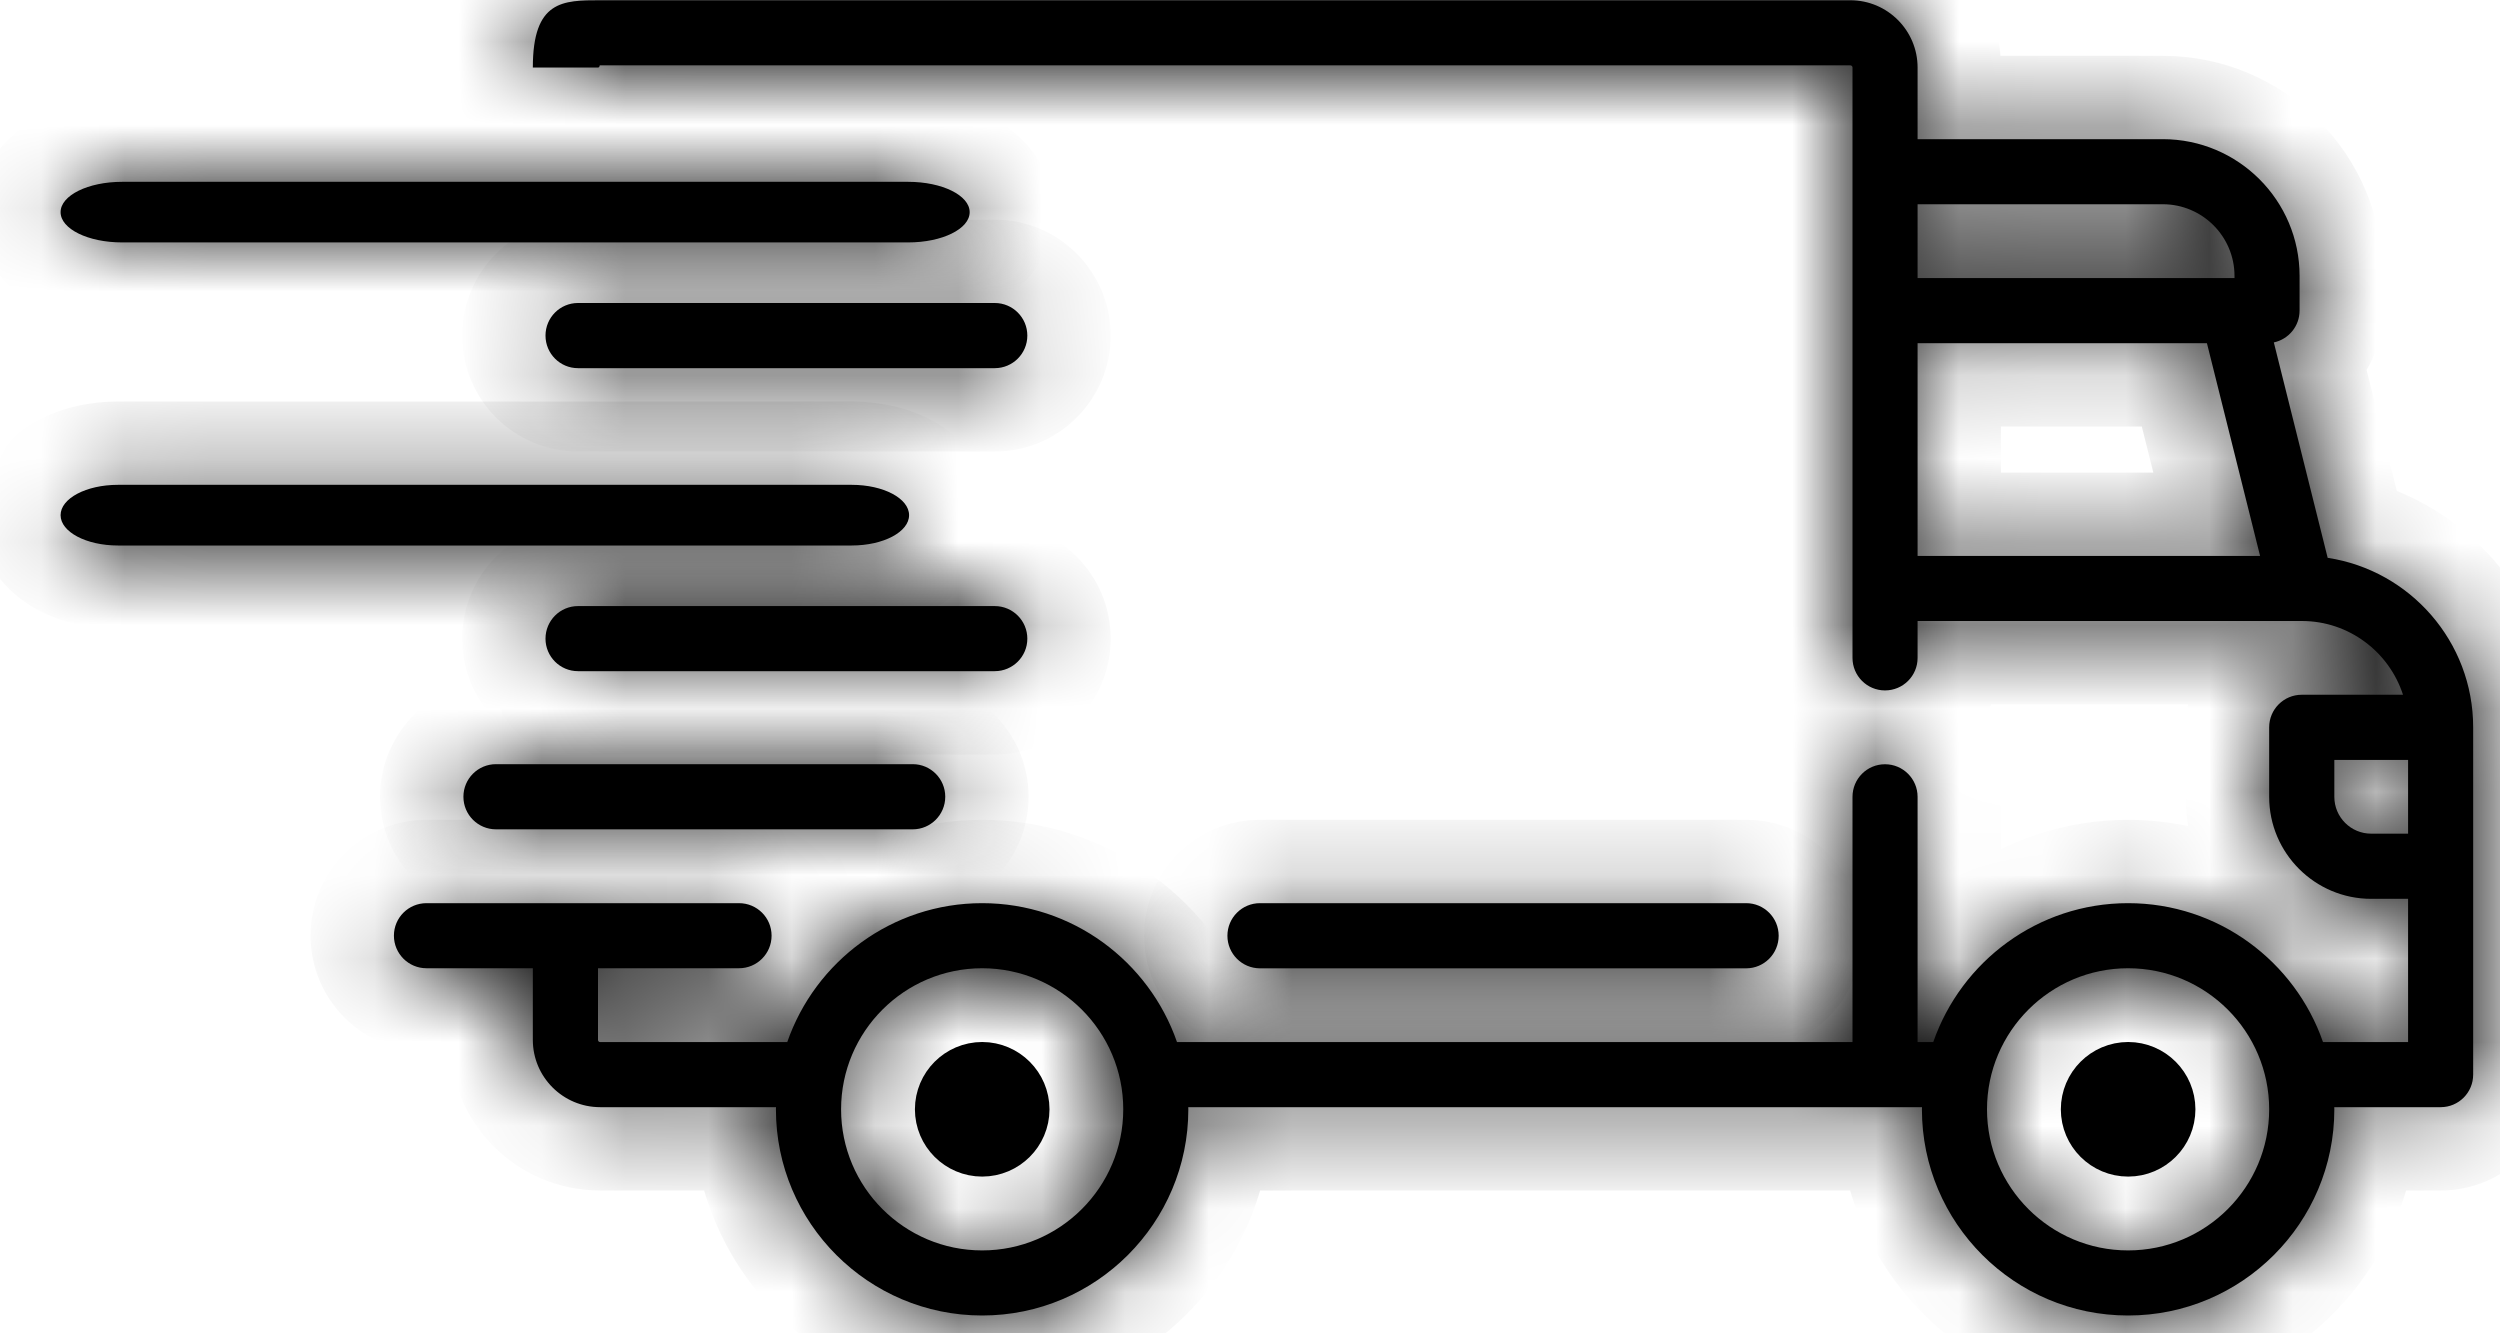 <svg width="30" height="16" viewBox="0 0 30 16" fill="none" xmlns="http://www.w3.org/2000/svg">
<mask id="path-1-inside-1_1701_2606" fill="white">
<path d="M27.932 6.694L27.286 4.109C27.462 4.072 27.595 3.915 27.595 3.727V3.311C27.595 2.406 26.859 1.67 25.954 1.67H23.011V0.81C23.011 0.365 22.649 0.003 22.204 0.003H7.202C6.756 0.003 6.394 0.003 6.394 0.81C6.793 0.81 6.901 0.81 6.901 0.81C6.901 0.81 7.202 0.81 7.176 0.81C7.202 0.81 7.187 0.784 7.202 0.784H22.204C22.218 0.784 22.23 0.796 22.23 0.81V7.895C22.23 8.11 22.404 8.285 22.62 8.285C22.836 8.285 23.011 8.111 23.011 7.895V7.452H27.62L27.621 7.452L27.622 7.452C28.189 7.452 28.67 7.825 28.836 8.337H27.621C27.405 8.337 27.23 8.512 27.23 8.728V9.562C27.23 10.237 27.779 10.786 28.454 10.786H28.897V12.505H27.876C27.54 11.536 26.619 10.838 25.537 10.838C24.456 10.838 23.535 11.536 23.199 12.505H23.011V9.562C23.011 9.346 22.836 9.171 22.62 9.171C22.404 9.171 22.23 9.346 22.23 9.562V12.505H14.124C13.788 11.536 12.867 10.838 11.786 10.838C10.704 10.838 9.783 11.536 9.447 12.505H7.202C7.187 12.505 7.176 12.493 7.176 12.479V11.619H8.868C9.084 11.619 9.259 11.444 9.259 11.228C9.259 11.012 9.084 10.838 8.868 10.838H5.118C4.902 10.838 4.727 11.012 4.727 11.228C4.727 11.444 4.902 11.619 5.118 11.619H6.394V12.479C6.394 12.924 6.756 13.286 7.202 13.286H9.312C9.312 13.295 9.311 13.303 9.311 13.312C9.311 14.676 10.421 15.786 11.786 15.786C13.15 15.786 14.26 14.676 14.26 13.312C14.26 13.303 14.259 13.295 14.259 13.286H23.064C23.064 13.295 23.063 13.303 23.063 13.312C23.063 14.676 24.173 15.786 25.537 15.786C26.902 15.786 28.012 14.676 28.012 13.312C28.012 13.303 28.011 13.295 28.011 13.286H29.288C29.504 13.286 29.678 13.111 29.678 12.895V8.728C29.678 7.699 28.919 6.844 27.932 6.694ZM23.011 2.451H25.954C26.428 2.451 26.814 2.837 26.814 3.311V3.337H23.011V2.451ZM23.011 6.671V4.118H26.483L27.121 6.671H23.011ZM11.786 15.005C10.852 15.005 10.093 14.246 10.093 13.312C10.093 12.379 10.852 11.619 11.786 11.619C12.719 11.619 13.479 12.379 13.479 13.312C13.479 14.246 12.719 15.005 11.786 15.005ZM25.537 15.005C24.604 15.005 23.844 14.246 23.844 13.312C23.844 12.379 24.604 11.619 25.537 11.619C26.471 11.619 27.23 12.379 27.23 13.312C27.23 14.246 26.471 15.005 25.537 15.005ZM28.897 10.004H28.454C28.21 10.004 28.012 9.806 28.012 9.562V9.119H28.897L28.897 10.004Z"/>
</mask>
<path d="M27.932 6.694L27.286 4.109C27.462 4.072 27.595 3.915 27.595 3.727V3.311C27.595 2.406 26.859 1.67 25.954 1.67H23.011V0.81C23.011 0.365 22.649 0.003 22.204 0.003H7.202C6.756 0.003 6.394 0.003 6.394 0.81C6.793 0.81 6.901 0.81 6.901 0.81C6.901 0.81 7.202 0.81 7.176 0.81C7.202 0.81 7.187 0.784 7.202 0.784H22.204C22.218 0.784 22.23 0.796 22.23 0.81V7.895C22.23 8.11 22.404 8.285 22.62 8.285C22.836 8.285 23.011 8.111 23.011 7.895V7.452H27.62L27.621 7.452L27.622 7.452C28.189 7.452 28.67 7.825 28.836 8.337H27.621C27.405 8.337 27.23 8.512 27.23 8.728V9.562C27.23 10.237 27.779 10.786 28.454 10.786H28.897V12.505H27.876C27.54 11.536 26.619 10.838 25.537 10.838C24.456 10.838 23.535 11.536 23.199 12.505H23.011V9.562C23.011 9.346 22.836 9.171 22.62 9.171C22.404 9.171 22.23 9.346 22.23 9.562V12.505H14.124C13.788 11.536 12.867 10.838 11.786 10.838C10.704 10.838 9.783 11.536 9.447 12.505H7.202C7.187 12.505 7.176 12.493 7.176 12.479V11.619H8.868C9.084 11.619 9.259 11.444 9.259 11.228C9.259 11.012 9.084 10.838 8.868 10.838H5.118C4.902 10.838 4.727 11.012 4.727 11.228C4.727 11.444 4.902 11.619 5.118 11.619H6.394V12.479C6.394 12.924 6.756 13.286 7.202 13.286H9.312C9.312 13.295 9.311 13.303 9.311 13.312C9.311 14.676 10.421 15.786 11.786 15.786C13.15 15.786 14.26 14.676 14.26 13.312C14.26 13.303 14.259 13.295 14.259 13.286H23.064C23.064 13.295 23.063 13.303 23.063 13.312C23.063 14.676 24.173 15.786 25.537 15.786C26.902 15.786 28.012 14.676 28.012 13.312C28.012 13.303 28.011 13.295 28.011 13.286H29.288C29.504 13.286 29.678 13.111 29.678 12.895V8.728C29.678 7.699 28.919 6.844 27.932 6.694ZM23.011 2.451H25.954C26.428 2.451 26.814 2.837 26.814 3.311V3.337H23.011V2.451ZM23.011 6.671V4.118H26.483L27.121 6.671H23.011ZM11.786 15.005C10.852 15.005 10.093 14.246 10.093 13.312C10.093 12.379 10.852 11.619 11.786 11.619C12.719 11.619 13.479 12.379 13.479 13.312C13.479 14.246 12.719 15.005 11.786 15.005ZM25.537 15.005C24.604 15.005 23.844 14.246 23.844 13.312C23.844 12.379 24.604 11.619 25.537 11.619C26.471 11.619 27.23 12.379 27.23 13.312C27.23 14.246 26.471 15.005 25.537 15.005ZM28.897 10.004H28.454C28.21 10.004 28.012 9.806 28.012 9.562V9.119H28.897L28.897 10.004Z" fill="black"/>
<path d="M27.932 6.694L26.962 6.937L27.123 7.582L27.781 7.683L27.932 6.694ZM27.286 4.109L27.078 3.131L26.064 3.347L26.316 4.352L27.286 4.109ZM23.011 1.67H22.011V2.67H23.011V1.67ZM6.394 0.81H5.394V1.81H6.394V0.81ZM23.011 7.452V6.452H22.011V7.452H23.011ZM27.62 7.452L27.714 6.456L27.667 6.452H27.62V7.452ZM27.621 7.452L27.526 8.447L27.596 8.454L27.666 8.451L27.621 7.452ZM27.622 7.452L27.622 6.452L27.599 6.452L27.576 6.453L27.622 7.452ZM28.836 8.337V9.337H30.209L29.788 8.031L28.836 8.337ZM28.897 10.786H29.897V9.786H28.897V10.786ZM28.897 12.505V13.505H29.897V12.505H28.897ZM27.876 12.505L26.931 12.832L27.164 13.505H27.876V12.505ZM23.199 12.505V13.505H23.911L24.144 12.832L23.199 12.505ZM23.011 12.505H22.011V13.505H23.011V12.505ZM22.23 12.505V13.505H23.23V12.505H22.23ZM14.124 12.505L13.179 12.832L13.412 13.505H14.124V12.505ZM9.447 12.505V13.505H10.159L10.392 12.832L9.447 12.505ZM7.176 11.619V10.619H6.176V11.619H7.176ZM6.394 11.619H7.394V10.619H6.394V11.619ZM9.312 13.286L10.312 13.297L10.323 12.286H9.312V13.286ZM14.259 13.286V12.286H13.248L13.259 13.297L14.259 13.286ZM23.064 13.286L24.064 13.297L24.075 12.286H23.064V13.286ZM28.011 13.286V12.286H27L27.011 13.297L28.011 13.286ZM23.011 2.451V1.451H22.011V2.451H23.011ZM26.814 3.337V4.337H27.814V3.337H26.814ZM23.011 3.337H22.011V4.337H23.011V3.337ZM23.011 6.671H22.011V7.671H23.011V6.671ZM23.011 4.118V3.118H22.011V4.118H23.011ZM26.483 4.118L27.453 3.876L27.263 3.118H26.483V4.118ZM27.121 6.671V7.671H28.401L28.091 6.428L27.121 6.671ZM28.897 10.004V11.004H29.897L29.897 10.004L28.897 10.004ZM28.012 9.119V8.119H27.012V9.119H28.012ZM28.897 9.119L29.897 9.119L29.897 8.119H28.897V9.119ZM28.902 6.451L28.256 3.867L26.316 4.352L26.962 6.937L28.902 6.451ZM27.494 5.088C28.122 4.954 28.595 4.398 28.595 3.727H26.595C26.595 3.433 26.803 3.19 27.078 3.131L27.494 5.088ZM28.595 3.727V3.311H26.595V3.727H28.595ZM28.595 3.311C28.595 1.854 27.411 0.67 25.954 0.67V2.67C26.307 2.67 26.595 2.958 26.595 3.311H28.595ZM25.954 0.67H23.011V2.67H25.954V0.67ZM24.011 1.67V0.81H22.011V1.67H24.011ZM24.011 0.81C24.011 -0.187 23.201 -0.997 22.204 -0.997V1.003C22.096 1.003 22.011 0.917 22.011 0.81H24.011ZM22.204 -0.997H7.202V1.003H22.204V-0.997ZM7.202 -0.997C7.106 -0.997 6.931 -0.999 6.758 -0.976C6.576 -0.952 6.315 -0.893 6.063 -0.719C5.499 -0.33 5.394 0.311 5.394 0.81H7.394C7.394 0.673 7.411 0.648 7.399 0.683C7.391 0.704 7.373 0.745 7.337 0.793C7.301 0.843 7.254 0.889 7.199 0.927C7.093 1 7.006 1.009 7.017 1.007C7.021 1.007 7.035 1.005 7.069 1.004C7.104 1.003 7.143 1.003 7.202 1.003V-0.997ZM6.394 1.81C6.395 1.81 6.396 1.81 6.396 1.81C6.397 1.81 6.398 1.81 6.399 1.81C6.4 1.81 6.4 1.81 6.401 1.81C6.402 1.81 6.403 1.81 6.403 1.81C6.404 1.81 6.405 1.81 6.406 1.81C6.407 1.81 6.407 1.81 6.408 1.81C6.409 1.81 6.41 1.81 6.41 1.81C6.411 1.81 6.412 1.81 6.413 1.81C6.413 1.81 6.414 1.81 6.415 1.81C6.416 1.81 6.416 1.81 6.417 1.81C6.418 1.81 6.419 1.81 6.419 1.81C6.42 1.81 6.421 1.81 6.422 1.81C6.422 1.81 6.423 1.81 6.424 1.81C6.425 1.81 6.425 1.81 6.426 1.81C6.427 1.81 6.428 1.81 6.428 1.81C6.429 1.81 6.43 1.81 6.431 1.81C6.431 1.81 6.432 1.81 6.433 1.81C6.434 1.81 6.434 1.81 6.435 1.81C6.436 1.81 6.437 1.81 6.437 1.81C6.438 1.81 6.439 1.81 6.44 1.81C6.44 1.81 6.441 1.81 6.442 1.81C6.443 1.81 6.443 1.81 6.444 1.81C6.445 1.81 6.445 1.81 6.446 1.81C6.447 1.81 6.448 1.81 6.448 1.81C6.449 1.81 6.45 1.81 6.451 1.81C6.451 1.81 6.452 1.81 6.453 1.81C6.453 1.81 6.454 1.81 6.455 1.81C6.456 1.81 6.456 1.81 6.457 1.81C6.458 1.81 6.458 1.81 6.459 1.81C6.46 1.81 6.461 1.81 6.461 1.81C6.462 1.81 6.463 1.81 6.463 1.81C6.464 1.81 6.465 1.81 6.466 1.81C6.466 1.81 6.467 1.81 6.468 1.81C6.468 1.81 6.469 1.81 6.47 1.81C6.471 1.81 6.471 1.81 6.472 1.81C6.473 1.81 6.473 1.81 6.474 1.81C6.475 1.81 6.475 1.81 6.476 1.81C6.477 1.81 6.478 1.81 6.478 1.81C6.479 1.81 6.48 1.81 6.48 1.81C6.481 1.81 6.482 1.81 6.482 1.81C6.483 1.81 6.484 1.81 6.484 1.81C6.485 1.81 6.486 1.81 6.487 1.81C6.487 1.81 6.488 1.81 6.489 1.81C6.489 1.81 6.49 1.81 6.491 1.81C6.491 1.81 6.492 1.81 6.493 1.81C6.493 1.81 6.494 1.81 6.495 1.81C6.495 1.81 6.496 1.81 6.497 1.81C6.497 1.81 6.498 1.81 6.499 1.81C6.5 1.81 6.5 1.81 6.501 1.81C6.502 1.81 6.502 1.81 6.503 1.81C6.504 1.81 6.504 1.81 6.505 1.81C6.506 1.81 6.506 1.81 6.507 1.81C6.508 1.81 6.508 1.81 6.509 1.81C6.51 1.81 6.51 1.81 6.511 1.81C6.512 1.81 6.512 1.81 6.513 1.81C6.514 1.81 6.514 1.81 6.515 1.81C6.516 1.81 6.516 1.81 6.517 1.81C6.517 1.81 6.518 1.81 6.519 1.81C6.519 1.81 6.52 1.81 6.521 1.81C6.521 1.81 6.522 1.81 6.523 1.81C6.523 1.81 6.524 1.81 6.525 1.81C6.525 1.81 6.526 1.81 6.527 1.81C6.527 1.81 6.528 1.81 6.529 1.81C6.529 1.81 6.53 1.81 6.53 1.81C6.531 1.81 6.532 1.81 6.532 1.81C6.533 1.81 6.534 1.81 6.534 1.81C6.535 1.81 6.536 1.81 6.536 1.81C6.537 1.81 6.537 1.81 6.538 1.81C6.539 1.81 6.539 1.81 6.54 1.81C6.541 1.81 6.541 1.81 6.542 1.81C6.543 1.81 6.543 1.81 6.544 1.81C6.544 1.81 6.545 1.81 6.546 1.81C6.546 1.81 6.547 1.81 6.548 1.81C6.548 1.81 6.549 1.81 6.549 1.81C6.55 1.81 6.551 1.81 6.551 1.81C6.552 1.81 6.553 1.81 6.553 1.81C6.554 1.81 6.554 1.81 6.555 1.81C6.556 1.81 6.556 1.81 6.557 1.81C6.557 1.81 6.558 1.81 6.559 1.81C6.559 1.81 6.56 1.81 6.561 1.81C6.561 1.81 6.562 1.81 6.562 1.81C6.563 1.81 6.564 1.81 6.564 1.81C6.565 1.81 6.565 1.81 6.566 1.81C6.567 1.81 6.567 1.81 6.568 1.81C6.568 1.81 6.569 1.81 6.57 1.81C6.57 1.81 6.571 1.81 6.571 1.81C6.572 1.81 6.573 1.81 6.573 1.81C6.574 1.81 6.574 1.81 6.575 1.81C6.576 1.81 6.576 1.81 6.577 1.81C6.577 1.81 6.578 1.81 6.579 1.81C6.579 1.81 6.58 1.81 6.58 1.81C6.581 1.81 6.581 1.81 6.582 1.81C6.583 1.81 6.583 1.81 6.584 1.81C6.584 1.81 6.585 1.81 6.586 1.81C6.586 1.81 6.587 1.81 6.587 1.81C6.588 1.81 6.588 1.81 6.589 1.81C6.59 1.81 6.59 1.81 6.591 1.81C6.591 1.81 6.592 1.81 6.593 1.81C6.593 1.81 6.594 1.81 6.594 1.81C6.595 1.81 6.595 1.81 6.596 1.81C6.597 1.81 6.597 1.81 6.598 1.81C6.598 1.81 6.599 1.81 6.599 1.81C6.6 1.81 6.6 1.81 6.601 1.81C6.602 1.81 6.602 1.81 6.603 1.81C6.603 1.81 6.604 1.81 6.604 1.81C6.605 1.81 6.606 1.81 6.606 1.81C6.607 1.81 6.607 1.81 6.608 1.81C6.608 1.81 6.609 1.81 6.609 1.81C6.61 1.81 6.611 1.81 6.611 1.81C6.612 1.81 6.612 1.81 6.613 1.81C6.613 1.81 6.614 1.81 6.614 1.81C6.615 1.81 6.616 1.81 6.616 1.81C6.617 1.81 6.617 1.81 6.618 1.81C6.618 1.81 6.619 1.81 6.619 1.81C6.62 1.81 6.62 1.81 6.621 1.81C6.622 1.81 6.622 1.81 6.623 1.81C6.623 1.81 6.624 1.81 6.624 1.81C6.625 1.81 6.625 1.81 6.626 1.81C6.626 1.81 6.627 1.81 6.627 1.81C6.628 1.81 6.628 1.81 6.629 1.81C6.63 1.81 6.63 1.81 6.631 1.81C6.631 1.81 6.632 1.81 6.632 1.81C6.633 1.81 6.633 1.81 6.634 1.81C6.634 1.81 6.635 1.81 6.635 1.81C6.636 1.81 6.636 1.81 6.637 1.81C6.637 1.81 6.638 1.81 6.638 1.81C6.639 1.81 6.64 1.81 6.64 1.81C6.641 1.81 6.641 1.81 6.642 1.81C6.642 1.81 6.643 1.81 6.643 1.81C6.644 1.81 6.644 1.81 6.645 1.81C6.645 1.81 6.646 1.81 6.646 1.81C6.647 1.81 6.647 1.81 6.648 1.81C6.648 1.81 6.649 1.81 6.649 1.81C6.65 1.81 6.65 1.81 6.651 1.81C6.651 1.81 6.652 1.81 6.652 1.81C6.653 1.81 6.653 1.81 6.654 1.81C6.654 1.81 6.655 1.81 6.655 1.81C6.656 1.81 6.656 1.81 6.657 1.81C6.657 1.81 6.658 1.81 6.658 1.81C6.659 1.81 6.659 1.81 6.66 1.81C6.66 1.81 6.661 1.81 6.661 1.81C6.662 1.81 6.662 1.81 6.663 1.81C6.663 1.81 6.664 1.81 6.664 1.81C6.665 1.81 6.665 1.81 6.666 1.81C6.666 1.81 6.667 1.81 6.667 1.81C6.668 1.81 6.668 1.81 6.669 1.81C6.669 1.81 6.67 1.81 6.67 1.81C6.671 1.81 6.671 1.81 6.672 1.81C6.672 1.81 6.672 1.81 6.673 1.81C6.673 1.81 6.674 1.81 6.674 1.81C6.675 1.81 6.675 1.81 6.676 1.81C6.676 1.81 6.677 1.81 6.677 1.81C6.678 1.81 6.678 1.81 6.679 1.81C6.679 1.81 6.68 1.81 6.68 1.81C6.681 1.81 6.681 1.81 6.681 1.81C6.682 1.81 6.682 1.81 6.683 1.81C6.683 1.81 6.684 1.81 6.684 1.81C6.685 1.81 6.685 1.81 6.686 1.81C6.686 1.81 6.687 1.81 6.687 1.81C6.688 1.81 6.688 1.81 6.688 1.81C6.689 1.81 6.689 1.81 6.69 1.81C6.69 1.81 6.691 1.81 6.691 1.81C6.692 1.81 6.692 1.81 6.693 1.81C6.693 1.81 6.693 1.81 6.694 1.81C6.694 1.81 6.695 1.81 6.695 1.81C6.696 1.81 6.696 1.81 6.697 1.81C6.697 1.81 6.697 1.81 6.698 1.81C6.698 1.81 6.699 1.81 6.699 1.81C6.7 1.81 6.7 1.81 6.701 1.81C6.701 1.81 6.701 1.81 6.702 1.81C6.702 1.81 6.703 1.81 6.703 1.81C6.704 1.81 6.704 1.81 6.705 1.81C6.705 1.81 6.705 1.81 6.706 1.81C6.706 1.81 6.707 1.81 6.707 1.81C6.708 1.81 6.708 1.81 6.708 1.81C6.709 1.81 6.709 1.81 6.71 1.81C6.71 1.81 6.711 1.81 6.711 1.81C6.711 1.81 6.712 1.81 6.712 1.81C6.713 1.81 6.713 1.81 6.714 1.81C6.714 1.81 6.714 1.81 6.715 1.81C6.715 1.81 6.716 1.81 6.716 1.81C6.717 1.81 6.717 1.81 6.717 1.81C6.718 1.81 6.718 1.81 6.719 1.81C6.719 1.81 6.719 1.81 6.72 1.81C6.72 1.81 6.721 1.81 6.721 1.81C6.722 1.81 6.722 1.81 6.722 1.81C6.723 1.81 6.723 1.81 6.724 1.81C6.724 1.81 6.724 1.81 6.725 1.81C6.725 1.81 6.726 1.81 6.726 1.81C6.726 1.81 6.727 1.81 6.727 1.81C6.728 1.81 6.728 1.81 6.729 1.81C6.729 1.81 6.729 1.81 6.73 1.81C6.73 1.81 6.731 1.81 6.731 1.81C6.731 1.81 6.732 1.81 6.732 1.81C6.733 1.81 6.733 1.81 6.733 1.81C6.734 1.81 6.734 1.81 6.735 1.81C6.735 1.81 6.735 1.81 6.736 1.81C6.736 1.81 6.737 1.81 6.737 1.81C6.737 1.81 6.738 1.81 6.738 1.81C6.738 1.81 6.739 1.81 6.739 1.81C6.74 1.81 6.74 1.81 6.74 1.81C6.741 1.81 6.741 1.81 6.742 1.81C6.742 1.81 6.742 1.81 6.743 1.81C6.743 1.81 6.743 1.81 6.744 1.81C6.744 1.81 6.745 1.81 6.745 1.81C6.745 1.81 6.746 1.81 6.746 1.81C6.747 1.81 6.747 1.81 6.747 1.81C6.748 1.81 6.748 1.81 6.748 1.81C6.749 1.81 6.749 1.81 6.75 1.81C6.75 1.81 6.75 1.81 6.751 1.81C6.751 1.81 6.751 1.81 6.752 1.81C6.752 1.81 6.753 1.81 6.753 1.81C6.753 1.81 6.754 1.81 6.754 1.81C6.754 1.81 6.755 1.81 6.755 1.81C6.755 1.81 6.756 1.81 6.756 1.81C6.757 1.81 6.757 1.81 6.757 1.81C6.758 1.81 6.758 1.81 6.758 1.81C6.759 1.81 6.759 1.81 6.759 1.81C6.76 1.81 6.76 1.81 6.761 1.81C6.761 1.81 6.761 1.81 6.762 1.81C6.762 1.81 6.762 1.81 6.763 1.81C6.763 1.81 6.763 1.81 6.764 1.81C6.764 1.81 6.764 1.81 6.765 1.81C6.765 1.81 6.765 1.81 6.766 1.81C6.766 1.81 6.767 1.81 6.767 1.81C6.767 1.81 6.768 1.81 6.768 1.81C6.768 1.81 6.769 1.81 6.769 1.81C6.769 1.81 6.77 1.81 6.77 1.81C6.77 1.81 6.771 1.81 6.771 1.81C6.771 1.81 6.772 1.81 6.772 1.81C6.772 1.81 6.773 1.81 6.773 1.81C6.773 1.81 6.774 1.81 6.774 1.81C6.774 1.81 6.775 1.81 6.775 1.81C6.775 1.81 6.776 1.81 6.776 1.81C6.776 1.81 6.777 1.81 6.777 1.81C6.777 1.81 6.778 1.81 6.778 1.81C6.778 1.81 6.779 1.81 6.779 1.81C6.779 1.81 6.78 1.81 6.78 1.81C6.78 1.81 6.781 1.81 6.781 1.81C6.781 1.81 6.782 1.81 6.782 1.81C6.782 1.81 6.783 1.81 6.783 1.81C6.783 1.81 6.784 1.81 6.784 1.81C6.784 1.81 6.785 1.81 6.785 1.81C6.785 1.81 6.786 1.81 6.786 1.81C6.786 1.81 6.787 1.81 6.787 1.81C6.787 1.81 6.787 1.81 6.788 1.81C6.788 1.81 6.788 1.81 6.789 1.81C6.789 1.81 6.789 1.81 6.79 1.81C6.79 1.81 6.79 1.81 6.791 1.81C6.791 1.81 6.791 1.81 6.792 1.81C6.792 1.81 6.792 1.81 6.792 1.81C6.793 1.81 6.793 1.81 6.793 1.81C6.794 1.81 6.794 1.81 6.794 1.81C6.795 1.81 6.795 1.81 6.795 1.81C6.795 1.81 6.796 1.81 6.796 1.81C6.796 1.81 6.797 1.81 6.797 1.81C6.797 1.81 6.798 1.81 6.798 1.81C6.798 1.81 6.798 1.81 6.799 1.81C6.799 1.81 6.799 1.81 6.8 1.81C6.8 1.81 6.8 1.81 6.801 1.81C6.801 1.81 6.801 1.81 6.801 1.81C6.802 1.81 6.802 1.81 6.802 1.81C6.803 1.81 6.803 1.81 6.803 1.81C6.803 1.81 6.804 1.81 6.804 1.81C6.804 1.81 6.805 1.81 6.805 1.81C6.805 1.81 6.805 1.81 6.806 1.81C6.806 1.81 6.806 1.81 6.807 1.81C6.807 1.81 6.807 1.81 6.807 1.81C6.808 1.81 6.808 1.81 6.808 1.81C6.809 1.81 6.809 1.81 6.809 1.81C6.809 1.81 6.81 1.81 6.81 1.81C6.81 1.81 6.811 1.81 6.811 1.81C6.811 1.81 6.811 1.81 6.812 1.81C6.812 1.81 6.812 1.81 6.812 1.81C6.813 1.81 6.813 1.81 6.813 1.81C6.814 1.81 6.814 1.81 6.814 1.81C6.814 1.81 6.815 1.81 6.815 1.81C6.815 1.81 6.815 1.81 6.816 1.81C6.816 1.81 6.816 1.81 6.816 1.81C6.817 1.81 6.817 1.81 6.817 1.81C6.818 1.81 6.818 1.81 6.818 1.81C6.818 1.81 6.819 1.81 6.819 1.81C6.819 1.81 6.819 1.81 6.82 1.81C6.82 1.81 6.82 1.81 6.82 1.81C6.821 1.81 6.821 1.81 6.821 1.81C6.821 1.81 6.822 1.81 6.822 1.81C6.822 1.81 6.822 1.81 6.823 1.81C6.823 1.81 6.823 1.81 6.823 1.81C6.824 1.81 6.824 1.81 6.824 1.81C6.824 1.81 6.825 1.81 6.825 1.81C6.825 1.81 6.825 1.81 6.826 1.81C6.826 1.81 6.826 1.81 6.826 1.81C6.827 1.81 6.827 1.81 6.827 1.81C6.827 1.81 6.828 1.81 6.828 1.81C6.828 1.81 6.828 1.81 6.829 1.81C6.829 1.81 6.829 1.81 6.829 1.81C6.83 1.81 6.83 1.81 6.83 1.81C6.83 1.81 6.831 1.81 6.831 1.81C6.831 1.81 6.831 1.81 6.832 1.81C6.832 1.81 6.832 1.81 6.832 1.81C6.832 1.81 6.833 1.81 6.833 1.81C6.833 1.81 6.833 1.81 6.834 1.81C6.834 1.81 6.834 1.81 6.834 1.81C6.835 1.81 6.835 1.81 6.835 1.81C6.835 1.81 6.836 1.81 6.836 1.81C6.836 1.81 6.836 1.81 6.836 1.81C6.837 1.81 6.837 1.81 6.837 1.81C6.837 1.81 6.838 1.81 6.838 1.81C6.838 1.81 6.838 1.81 6.838 1.81C6.839 1.81 6.839 1.81 6.839 1.81C6.839 1.81 6.84 1.81 6.84 1.81C6.84 1.81 6.84 1.81 6.84 1.81C6.841 1.81 6.841 1.81 6.841 1.81C6.841 1.81 6.842 1.81 6.842 1.81C6.842 1.81 6.842 1.81 6.842 1.81C6.843 1.81 6.843 1.81 6.843 1.81C6.843 1.81 6.843 1.81 6.844 1.81C6.844 1.81 6.844 1.81 6.844 1.81C6.845 1.81 6.845 1.81 6.845 1.81C6.845 1.81 6.845 1.81 6.846 1.81C6.846 1.81 6.846 1.81 6.846 1.81C6.846 1.81 6.847 1.81 6.847 1.81C6.847 1.81 6.847 1.81 6.847 1.81C6.848 1.81 6.848 1.81 6.848 1.81C6.848 1.81 6.848 1.81 6.849 1.81C6.849 1.81 6.849 1.81 6.849 1.81C6.849 1.81 6.85 1.81 6.85 1.81C6.85 1.81 6.85 1.81 6.85 1.81C6.851 1.81 6.851 1.81 6.851 1.81C6.851 1.81 6.851 1.81 6.852 1.81C6.852 1.81 6.852 1.81 6.852 1.81C6.852 1.81 6.853 1.81 6.853 1.81C6.853 1.81 6.853 1.81 6.853 1.81C6.854 1.81 6.854 1.81 6.854 1.81C6.854 1.81 6.854 1.81 6.854 1.81C6.855 1.81 6.855 1.81 6.855 1.81C6.855 1.81 6.855 1.81 6.856 1.81C6.856 1.81 6.856 1.81 6.856 1.81C6.856 1.81 6.857 1.81 6.857 1.81C6.857 1.81 6.857 1.81 6.857 1.81C6.857 1.81 6.858 1.81 6.858 1.81C6.858 1.81 6.858 1.81 6.858 1.81C6.859 1.81 6.859 1.81 6.859 1.81C6.859 1.81 6.859 1.81 6.859 1.81C6.86 1.81 6.86 1.81 6.86 1.81C6.86 1.81 6.86 1.81 6.86 1.81C6.861 1.81 6.861 1.81 6.861 1.81C6.861 1.81 6.861 1.81 6.861 1.81C6.862 1.81 6.862 1.81 6.862 1.81C6.862 1.81 6.862 1.81 6.862 1.81C6.863 1.81 6.863 1.81 6.863 1.81C6.863 1.81 6.863 1.81 6.863 1.81C6.864 1.81 6.864 1.81 6.864 1.81C6.864 1.81 6.864 1.81 6.864 1.81C6.865 1.81 6.865 1.81 6.865 1.81C6.865 1.81 6.865 1.81 6.865 1.81C6.866 1.81 6.866 1.81 6.866 1.81C6.866 1.81 6.866 1.81 6.866 1.81C6.867 1.81 6.867 1.81 6.867 1.81C6.867 1.81 6.867 1.81 6.867 1.81C6.868 1.81 6.868 1.81 6.868 1.81C6.868 1.81 6.868 1.81 6.868 1.81C6.868 1.81 6.869 1.81 6.869 1.81C6.869 1.81 6.869 1.81 6.869 1.81C6.869 1.81 6.87 1.81 6.87 1.81C6.87 1.81 6.87 1.81 6.87 1.81C6.87 1.81 6.87 1.81 6.871 1.81C6.871 1.81 6.871 1.81 6.871 1.81C6.871 1.81 6.871 1.81 6.871 1.81C6.872 1.81 6.872 1.81 6.872 1.81C6.872 1.81 6.872 1.81 6.872 1.81C6.872 1.81 6.873 1.81 6.873 1.81C6.873 1.81 6.873 1.81 6.873 1.81C6.873 1.81 6.873 1.81 6.874 1.81C6.874 1.81 6.874 1.81 6.874 1.81C6.874 1.81 6.874 1.81 6.874 1.81C6.875 1.81 6.875 1.81 6.875 1.81C6.875 1.81 6.875 1.81 6.875 1.81C6.875 1.81 6.875 1.81 6.876 1.81C6.876 1.81 6.876 1.81 6.876 1.81C6.876 1.81 6.876 1.81 6.876 1.81C6.877 1.81 6.877 1.81 6.877 1.81C6.877 1.81 6.877 1.81 6.877 1.81C6.877 1.81 6.877 1.81 6.878 1.81C6.878 1.81 6.878 1.81 6.878 1.81C6.878 1.81 6.878 1.81 6.878 1.81C6.878 1.81 6.879 1.81 6.879 1.81C6.879 1.81 6.879 1.81 6.879 1.81C6.879 1.81 6.879 1.81 6.879 1.81C6.88 1.81 6.88 1.81 6.88 1.81C6.88 1.81 6.88 1.81 6.88 1.81C6.88 1.81 6.88 1.81 6.881 1.81C6.881 1.81 6.881 1.81 6.881 1.81C6.881 1.81 6.881 1.81 6.881 1.81C6.881 1.81 6.881 1.81 6.882 1.81C6.882 1.81 6.882 1.81 6.882 1.81C6.882 1.81 6.882 1.81 6.882 1.81C6.882 1.81 6.882 1.81 6.883 1.81C6.883 1.81 6.883 1.81 6.883 1.81C6.883 1.81 6.883 1.81 6.883 1.81C6.883 1.81 6.883 1.81 6.884 1.81C6.884 1.81 6.884 1.81 6.884 1.81C6.884 1.81 6.884 1.81 6.884 1.81C6.884 1.81 6.884 1.81 6.885 1.81C6.885 1.81 6.885 1.81 6.885 1.81C6.885 1.81 6.885 1.81 6.885 1.81C6.885 1.81 6.885 1.81 6.885 1.81C6.886 1.81 6.886 1.81 6.886 1.81C6.886 1.81 6.886 1.81 6.886 1.81C6.886 1.81 6.886 1.81 6.886 1.81C6.886 1.81 6.887 1.81 6.887 1.81C6.887 1.81 6.887 1.81 6.887 1.81C6.887 1.81 6.887 1.81 6.887 1.81C6.887 1.81 6.887 1.81 6.887 1.81C6.888 1.81 6.888 1.81 6.888 1.81C6.888 1.81 6.888 1.81 6.888 1.81C6.888 1.81 6.888 1.81 6.888 1.81C6.888 1.81 6.888 1.81 6.889 1.81C6.889 1.81 6.889 1.81 6.889 1.81C6.889 1.81 6.889 1.81 6.889 1.81C6.889 1.81 6.889 1.81 6.889 1.81C6.889 1.81 6.89 1.81 6.89 1.81C6.89 1.81 6.89 1.81 6.89 1.81C6.89 1.81 6.89 1.81 6.89 1.81C6.89 1.81 6.89 1.81 6.89 1.81C6.89 1.81 6.891 1.81 6.891 1.81C6.891 1.81 6.891 1.81 6.891 1.81C6.891 1.81 6.891 1.81 6.891 1.81C6.891 1.81 6.891 1.81 6.891 1.81C6.891 1.81 6.891 1.81 6.892 1.81C6.892 1.81 6.892 1.81 6.892 1.81C6.892 1.81 6.892 1.81 6.892 1.81C6.892 1.81 6.892 1.81 6.892 1.81C6.892 1.81 6.892 1.81 6.892 1.81C6.893 1.81 6.893 1.81 6.893 1.81C6.893 1.81 6.893 1.81 6.893 1.81C6.893 1.81 6.893 1.81 6.893 1.81C6.893 1.81 6.893 1.81 6.893 1.81C6.893 1.81 6.893 1.81 6.894 1.81C6.894 1.81 6.894 1.81 6.894 1.81C6.894 1.81 6.894 1.81 6.894 1.81C6.894 1.81 6.894 1.81 6.894 1.81C6.894 1.81 6.894 1.81 6.894 1.81C6.894 1.81 6.894 1.81 6.894 1.81C6.895 1.81 6.895 1.81 6.895 1.81C6.895 1.81 6.895 1.81 6.895 1.81C6.895 1.81 6.895 1.81 6.895 1.81C6.895 1.81 6.895 1.81 6.895 1.81C6.895 1.81 6.895 1.81 6.895 1.81C6.895 1.81 6.895 1.81 6.896 1.81C6.896 1.81 6.896 1.81 6.896 1.81C6.896 1.81 6.896 1.81 6.896 1.81C6.896 1.81 6.896 1.81 6.896 1.81C6.896 1.81 6.896 1.81 6.896 1.81C6.896 1.81 6.896 1.81 6.896 1.81C6.896 1.81 6.896 1.81 6.896 1.81C6.897 1.81 6.897 1.81 6.897 1.81C6.897 1.81 6.897 1.81 6.897 1.81C6.897 1.81 6.897 1.81 6.897 1.81C6.897 1.81 6.897 1.81 6.897 1.81C6.897 1.81 6.897 1.81 6.897 1.81C6.897 1.81 6.897 1.81 6.897 1.81C6.897 1.81 6.897 1.81 6.897 1.81C6.898 1.81 6.898 1.81 6.898 1.81C6.898 1.81 6.898 1.81 6.898 1.81C6.898 1.81 6.898 1.81 6.898 1.81C6.898 1.81 6.898 1.81 6.898 1.81C6.898 1.81 6.898 1.81 6.898 1.81C6.898 1.81 6.898 1.81 6.898 1.81C6.898 1.81 6.898 1.81 6.898 1.81C6.898 1.81 6.898 1.81 6.898 1.81C6.898 1.81 6.899 1.81 6.899 1.81C6.899 1.81 6.899 1.81 6.899 1.81C6.899 1.81 6.899 1.81 6.899 1.81C6.899 1.81 6.899 1.81 6.899 1.81C6.899 1.81 6.899 1.81 6.899 1.81C6.899 1.81 6.899 1.81 6.899 1.81C6.899 1.81 6.899 1.81 6.899 1.81C6.899 1.81 6.899 1.81 6.899 1.81C6.899 1.81 6.899 1.81 6.899 1.81C6.899 1.81 6.899 1.81 6.899 1.81C6.899 1.81 6.899 1.81 6.899 1.81C6.899 1.81 6.899 1.81 6.9 1.81C6.9 1.81 6.9 1.81 6.9 1.81C6.9 1.81 6.9 1.81 6.9 1.81C6.9 1.81 6.9 1.81 6.9 1.81C6.9 1.81 6.9 1.81 6.9 1.81C6.9 1.81 6.9 1.81 6.9 1.81C6.9 1.81 6.9 1.81 6.9 1.81C6.9 1.81 6.9 1.81 6.9 1.81C6.9 1.81 6.9 1.81 6.9 1.81C6.9 1.81 6.9 1.81 6.9 1.81C6.9 1.81 6.9 1.81 6.9 1.81C6.9 1.81 6.9 1.81 6.9 1.81C6.9 1.81 6.9 1.81 6.9 1.81C6.9 1.81 6.9 1.81 6.9 1.81C6.9 1.81 6.9 1.81 6.9 1.81C6.9 1.81 6.9 1.81 6.9 1.81C6.9 1.81 6.9 1.81 6.9 1.81C6.9 1.81 6.9 1.81 6.9 1.81C6.9 1.81 6.9 1.81 6.9 1.81C6.9 1.81 6.9 1.81 6.9 1.81C6.9 1.81 6.9 1.81 6.9 1.81C6.901 1.81 6.901 1.81 6.901 1.81C6.901 1.81 6.901 1.81 6.901 1.81C6.901 1.81 6.901 1.81 6.901 1.81C6.901 1.81 6.901 1.81 6.901 1.81C6.901 1.81 6.901 1.81 6.901 1.81C6.901 1.81 6.901 1.81 6.901 1.81C6.901 1.81 6.901 1.81 6.901 1.81C6.901 1.81 6.901 1.81 6.901 1.81C6.901 1.81 6.901 1.81 6.901 0.81C6.901 -0.19 6.901 -0.19 6.901 -0.19C6.901 -0.19 6.901 -0.19 6.901 -0.19C6.901 -0.19 6.901 -0.19 6.901 -0.19C6.901 -0.19 6.901 -0.19 6.901 -0.19C6.901 -0.19 6.901 -0.19 6.901 -0.19C6.901 -0.19 6.901 -0.19 6.901 -0.19C6.901 -0.19 6.901 -0.19 6.901 -0.19C6.901 -0.19 6.901 -0.19 6.901 -0.19C6.901 -0.19 6.901 -0.19 6.9 -0.19C6.9 -0.19 6.9 -0.19 6.9 -0.19C6.9 -0.19 6.9 -0.19 6.9 -0.19C6.9 -0.19 6.9 -0.19 6.9 -0.19C6.9 -0.19 6.9 -0.19 6.9 -0.19C6.9 -0.19 6.9 -0.19 6.9 -0.19C6.9 -0.19 6.9 -0.19 6.9 -0.19C6.9 -0.19 6.9 -0.19 6.9 -0.19C6.9 -0.19 6.9 -0.19 6.9 -0.19C6.9 -0.19 6.9 -0.19 6.9 -0.19C6.9 -0.19 6.9 -0.19 6.9 -0.19C6.9 -0.19 6.9 -0.19 6.9 -0.19C6.9 -0.19 6.9 -0.19 6.9 -0.19C6.9 -0.19 6.9 -0.19 6.9 -0.19C6.9 -0.19 6.9 -0.19 6.9 -0.19C6.9 -0.19 6.9 -0.19 6.9 -0.19C6.9 -0.19 6.9 -0.19 6.9 -0.19C6.9 -0.19 6.9 -0.19 6.9 -0.19C6.9 -0.19 6.9 -0.19 6.9 -0.19C6.9 -0.19 6.9 -0.19 6.9 -0.19C6.9 -0.19 6.9 -0.19 6.9 -0.19C6.899 -0.19 6.899 -0.19 6.899 -0.19C6.899 -0.19 6.899 -0.19 6.899 -0.19C6.899 -0.19 6.899 -0.19 6.899 -0.19C6.899 -0.19 6.899 -0.19 6.899 -0.19C6.899 -0.19 6.899 -0.19 6.899 -0.19C6.899 -0.19 6.899 -0.19 6.899 -0.19C6.899 -0.19 6.899 -0.19 6.899 -0.19C6.899 -0.19 6.899 -0.19 6.899 -0.19C6.899 -0.19 6.899 -0.19 6.899 -0.19C6.899 -0.19 6.899 -0.19 6.899 -0.19C6.899 -0.19 6.899 -0.19 6.899 -0.19C6.899 -0.19 6.898 -0.19 6.898 -0.19C6.898 -0.19 6.898 -0.19 6.898 -0.19C6.898 -0.19 6.898 -0.19 6.898 -0.19C6.898 -0.19 6.898 -0.19 6.898 -0.19C6.898 -0.19 6.898 -0.19 6.898 -0.19C6.898 -0.19 6.898 -0.19 6.898 -0.19C6.898 -0.19 6.898 -0.19 6.898 -0.19C6.898 -0.19 6.898 -0.19 6.898 -0.19C6.898 -0.19 6.898 -0.19 6.897 -0.19C6.897 -0.19 6.897 -0.19 6.897 -0.19C6.897 -0.19 6.897 -0.19 6.897 -0.19C6.897 -0.19 6.897 -0.19 6.897 -0.19C6.897 -0.19 6.897 -0.19 6.897 -0.19C6.897 -0.19 6.897 -0.19 6.897 -0.19C6.897 -0.19 6.897 -0.19 6.897 -0.19C6.897 -0.19 6.897 -0.19 6.896 -0.19C6.896 -0.19 6.896 -0.19 6.896 -0.19C6.896 -0.19 6.896 -0.19 6.896 -0.19C6.896 -0.19 6.896 -0.19 6.896 -0.19C6.896 -0.19 6.896 -0.19 6.896 -0.19C6.896 -0.19 6.896 -0.19 6.896 -0.19C6.896 -0.19 6.896 -0.19 6.896 -0.19C6.895 -0.19 6.895 -0.19 6.895 -0.19C6.895 -0.19 6.895 -0.19 6.895 -0.19C6.895 -0.19 6.895 -0.19 6.895 -0.19C6.895 -0.19 6.895 -0.19 6.895 -0.19C6.895 -0.19 6.895 -0.19 6.895 -0.19C6.895 -0.19 6.895 -0.19 6.894 -0.19C6.894 -0.19 6.894 -0.19 6.894 -0.19C6.894 -0.19 6.894 -0.19 6.894 -0.19C6.894 -0.19 6.894 -0.19 6.894 -0.19C6.894 -0.19 6.894 -0.19 6.894 -0.19C6.894 -0.19 6.894 -0.19 6.894 -0.19C6.893 -0.19 6.893 -0.19 6.893 -0.19C6.893 -0.19 6.893 -0.19 6.893 -0.19C6.893 -0.19 6.893 -0.19 6.893 -0.19C6.893 -0.19 6.893 -0.19 6.893 -0.19C6.893 -0.19 6.893 -0.19 6.892 -0.19C6.892 -0.19 6.892 -0.19 6.892 -0.19C6.892 -0.19 6.892 -0.19 6.892 -0.19C6.892 -0.19 6.892 -0.19 6.892 -0.19C6.892 -0.19 6.892 -0.19 6.892 -0.19C6.891 -0.19 6.891 -0.19 6.891 -0.19C6.891 -0.19 6.891 -0.19 6.891 -0.19C6.891 -0.19 6.891 -0.19 6.891 -0.19C6.891 -0.19 6.891 -0.19 6.891 -0.19C6.891 -0.19 6.89 -0.19 6.89 -0.19C6.89 -0.19 6.89 -0.19 6.89 -0.19C6.89 -0.19 6.89 -0.19 6.89 -0.19C6.89 -0.19 6.89 -0.19 6.89 -0.19C6.89 -0.19 6.889 -0.19 6.889 -0.19C6.889 -0.19 6.889 -0.19 6.889 -0.19C6.889 -0.19 6.889 -0.19 6.889 -0.19C6.889 -0.19 6.889 -0.19 6.889 -0.19C6.888 -0.19 6.888 -0.19 6.888 -0.19C6.888 -0.19 6.888 -0.19 6.888 -0.19C6.888 -0.19 6.888 -0.19 6.888 -0.19C6.888 -0.19 6.888 -0.19 6.887 -0.19C6.887 -0.19 6.887 -0.19 6.887 -0.19C6.887 -0.19 6.887 -0.19 6.887 -0.19C6.887 -0.19 6.887 -0.19 6.887 -0.19C6.887 -0.19 6.886 -0.19 6.886 -0.19C6.886 -0.19 6.886 -0.19 6.886 -0.19C6.886 -0.19 6.886 -0.19 6.886 -0.19C6.886 -0.19 6.886 -0.19 6.885 -0.19C6.885 -0.19 6.885 -0.19 6.885 -0.19C6.885 -0.19 6.885 -0.19 6.885 -0.19C6.885 -0.19 6.885 -0.19 6.885 -0.19C6.884 -0.19 6.884 -0.19 6.884 -0.19C6.884 -0.19 6.884 -0.19 6.884 -0.19C6.884 -0.19 6.884 -0.19 6.884 -0.19C6.883 -0.19 6.883 -0.19 6.883 -0.19C6.883 -0.19 6.883 -0.19 6.883 -0.19C6.883 -0.19 6.883 -0.19 6.883 -0.19C6.882 -0.19 6.882 -0.19 6.882 -0.19C6.882 -0.19 6.882 -0.19 6.882 -0.19C6.882 -0.19 6.882 -0.19 6.882 -0.19C6.881 -0.19 6.881 -0.19 6.881 -0.19C6.881 -0.19 6.881 -0.19 6.881 -0.19C6.881 -0.19 6.881 -0.19 6.881 -0.19C6.88 -0.19 6.88 -0.19 6.88 -0.19C6.88 -0.19 6.88 -0.19 6.88 -0.19C6.88 -0.19 6.88 -0.19 6.879 -0.19C6.879 -0.19 6.879 -0.19 6.879 -0.19C6.879 -0.19 6.879 -0.19 6.879 -0.19C6.879 -0.19 6.878 -0.19 6.878 -0.19C6.878 -0.19 6.878 -0.19 6.878 -0.19C6.878 -0.19 6.878 -0.19 6.878 -0.19C6.877 -0.19 6.877 -0.19 6.877 -0.19C6.877 -0.19 6.877 -0.19 6.877 -0.19C6.877 -0.19 6.877 -0.19 6.876 -0.19C6.876 -0.19 6.876 -0.19 6.876 -0.19C6.876 -0.19 6.876 -0.19 6.876 -0.19C6.875 -0.19 6.875 -0.19 6.875 -0.19C6.875 -0.19 6.875 -0.19 6.875 -0.19C6.875 -0.19 6.875 -0.19 6.874 -0.19C6.874 -0.19 6.874 -0.19 6.874 -0.19C6.874 -0.19 6.874 -0.19 6.874 -0.19C6.873 -0.19 6.873 -0.19 6.873 -0.19C6.873 -0.19 6.873 -0.19 6.873 -0.19C6.873 -0.19 6.872 -0.19 6.872 -0.19C6.872 -0.19 6.872 -0.19 6.872 -0.19C6.872 -0.19 6.872 -0.19 6.871 -0.19C6.871 -0.19 6.871 -0.19 6.871 -0.19C6.871 -0.19 6.871 -0.19 6.871 -0.19C6.87 -0.19 6.87 -0.19 6.87 -0.19C6.87 -0.19 6.87 -0.19 6.87 -0.19C6.87 -0.19 6.869 -0.19 6.869 -0.19C6.869 -0.19 6.869 -0.19 6.869 -0.19C6.869 -0.19 6.868 -0.19 6.868 -0.19C6.868 -0.19 6.868 -0.19 6.868 -0.19C6.868 -0.19 6.868 -0.19 6.867 -0.19C6.867 -0.19 6.867 -0.19 6.867 -0.19C6.867 -0.19 6.867 -0.19 6.866 -0.19C6.866 -0.19 6.866 -0.19 6.866 -0.19C6.866 -0.19 6.866 -0.19 6.865 -0.19C6.865 -0.19 6.865 -0.19 6.865 -0.19C6.865 -0.19 6.865 -0.19 6.864 -0.19C6.864 -0.19 6.864 -0.19 6.864 -0.19C6.864 -0.19 6.864 -0.19 6.863 -0.19C6.863 -0.19 6.863 -0.19 6.863 -0.19C6.863 -0.19 6.863 -0.19 6.862 -0.19C6.862 -0.19 6.862 -0.19 6.862 -0.19C6.862 -0.19 6.862 -0.19 6.861 -0.19C6.861 -0.19 6.861 -0.19 6.861 -0.19C6.861 -0.19 6.861 -0.19 6.86 -0.19C6.86 -0.19 6.86 -0.19 6.86 -0.19C6.86 -0.19 6.86 -0.19 6.859 -0.19C6.859 -0.19 6.859 -0.19 6.859 -0.19C6.859 -0.19 6.859 -0.19 6.858 -0.19C6.858 -0.19 6.858 -0.19 6.858 -0.19C6.858 -0.19 6.857 -0.19 6.857 -0.19C6.857 -0.19 6.857 -0.19 6.857 -0.19C6.857 -0.19 6.856 -0.19 6.856 -0.19C6.856 -0.19 6.856 -0.19 6.856 -0.19C6.855 -0.19 6.855 -0.19 6.855 -0.19C6.855 -0.19 6.855 -0.19 6.854 -0.19C6.854 -0.19 6.854 -0.19 6.854 -0.19C6.854 -0.19 6.854 -0.19 6.853 -0.19C6.853 -0.19 6.853 -0.19 6.853 -0.19C6.853 -0.19 6.852 -0.19 6.852 -0.19C6.852 -0.19 6.852 -0.19 6.852 -0.19C6.851 -0.19 6.851 -0.19 6.851 -0.19C6.851 -0.19 6.851 -0.19 6.85 -0.19C6.85 -0.19 6.85 -0.19 6.85 -0.19C6.85 -0.19 6.849 -0.19 6.849 -0.19C6.849 -0.19 6.849 -0.19 6.849 -0.19C6.848 -0.19 6.848 -0.19 6.848 -0.19C6.848 -0.19 6.848 -0.19 6.847 -0.19C6.847 -0.19 6.847 -0.19 6.847 -0.19C6.847 -0.19 6.846 -0.19 6.846 -0.19C6.846 -0.19 6.846 -0.19 6.846 -0.19C6.845 -0.19 6.845 -0.19 6.845 -0.19C6.845 -0.19 6.845 -0.19 6.844 -0.19C6.844 -0.19 6.844 -0.19 6.844 -0.19C6.843 -0.19 6.843 -0.19 6.843 -0.19C6.843 -0.19 6.843 -0.19 6.842 -0.19C6.842 -0.19 6.842 -0.19 6.842 -0.19C6.842 -0.19 6.841 -0.19 6.841 -0.19C6.841 -0.19 6.841 -0.19 6.84 -0.19C6.84 -0.19 6.84 -0.19 6.84 -0.19C6.84 -0.19 6.839 -0.19 6.839 -0.19C6.839 -0.19 6.839 -0.19 6.838 -0.19C6.838 -0.19 6.838 -0.19 6.838 -0.19C6.838 -0.19 6.837 -0.19 6.837 -0.19C6.837 -0.19 6.837 -0.19 6.836 -0.19C6.836 -0.19 6.836 -0.19 6.836 -0.19C6.836 -0.19 6.835 -0.19 6.835 -0.19C6.835 -0.19 6.835 -0.19 6.834 -0.19C6.834 -0.19 6.834 -0.19 6.834 -0.19C6.833 -0.19 6.833 -0.19 6.833 -0.19C6.833 -0.19 6.832 -0.19 6.832 -0.19C6.832 -0.19 6.832 -0.19 6.832 -0.19C6.831 -0.19 6.831 -0.19 6.831 -0.19C6.831 -0.19 6.83 -0.19 6.83 -0.19C6.83 -0.19 6.83 -0.19 6.829 -0.19C6.829 -0.19 6.829 -0.19 6.829 -0.19C6.828 -0.19 6.828 -0.19 6.828 -0.19C6.828 -0.19 6.827 -0.19 6.827 -0.19C6.827 -0.19 6.827 -0.19 6.826 -0.19C6.826 -0.19 6.826 -0.19 6.826 -0.19C6.825 -0.19 6.825 -0.19 6.825 -0.19C6.825 -0.19 6.824 -0.19 6.824 -0.19C6.824 -0.19 6.824 -0.19 6.823 -0.19C6.823 -0.19 6.823 -0.19 6.823 -0.19C6.822 -0.19 6.822 -0.19 6.822 -0.19C6.822 -0.19 6.821 -0.19 6.821 -0.19C6.821 -0.19 6.821 -0.19 6.82 -0.19C6.82 -0.19 6.82 -0.19 6.82 -0.19C6.819 -0.19 6.819 -0.19 6.819 -0.19C6.819 -0.19 6.818 -0.19 6.818 -0.19C6.818 -0.19 6.818 -0.19 6.817 -0.19C6.817 -0.19 6.817 -0.19 6.816 -0.19C6.816 -0.19 6.816 -0.19 6.816 -0.19C6.815 -0.19 6.815 -0.19 6.815 -0.19C6.815 -0.19 6.814 -0.19 6.814 -0.19C6.814 -0.19 6.814 -0.19 6.813 -0.19C6.813 -0.19 6.813 -0.19 6.812 -0.19C6.812 -0.19 6.812 -0.19 6.812 -0.19C6.811 -0.19 6.811 -0.19 6.811 -0.19C6.811 -0.19 6.81 -0.19 6.81 -0.19C6.81 -0.19 6.809 -0.19 6.809 -0.19C6.809 -0.19 6.809 -0.19 6.808 -0.19C6.808 -0.19 6.808 -0.19 6.807 -0.19C6.807 -0.19 6.807 -0.19 6.807 -0.19C6.806 -0.19 6.806 -0.19 6.806 -0.19C6.805 -0.19 6.805 -0.19 6.805 -0.19C6.805 -0.19 6.804 -0.19 6.804 -0.19C6.804 -0.19 6.803 -0.19 6.803 -0.19C6.803 -0.19 6.803 -0.19 6.802 -0.19C6.802 -0.19 6.802 -0.19 6.801 -0.19C6.801 -0.19 6.801 -0.19 6.801 -0.19C6.8 -0.19 6.8 -0.19 6.8 -0.19C6.799 -0.19 6.799 -0.19 6.799 -0.19C6.798 -0.19 6.798 -0.19 6.798 -0.19C6.798 -0.19 6.797 -0.19 6.797 -0.19C6.797 -0.19 6.796 -0.19 6.796 -0.19C6.796 -0.19 6.795 -0.19 6.795 -0.19C6.795 -0.19 6.795 -0.19 6.794 -0.19C6.794 -0.19 6.794 -0.19 6.793 -0.19C6.793 -0.19 6.793 -0.19 6.792 -0.19C6.792 -0.19 6.792 -0.19 6.792 -0.19C6.791 -0.19 6.791 -0.19 6.791 -0.19C6.79 -0.19 6.79 -0.19 6.79 -0.19C6.789 -0.19 6.789 -0.19 6.789 -0.19C6.788 -0.19 6.788 -0.19 6.788 -0.19C6.787 -0.19 6.787 -0.19 6.787 -0.19C6.787 -0.19 6.786 -0.19 6.786 -0.19C6.786 -0.19 6.785 -0.19 6.785 -0.19C6.785 -0.19 6.784 -0.19 6.784 -0.19C6.784 -0.19 6.783 -0.19 6.783 -0.19C6.783 -0.19 6.782 -0.19 6.782 -0.19C6.782 -0.19 6.781 -0.19 6.781 -0.19C6.781 -0.19 6.78 -0.19 6.78 -0.19C6.78 -0.19 6.779 -0.19 6.779 -0.19C6.779 -0.19 6.778 -0.19 6.778 -0.19C6.778 -0.19 6.777 -0.19 6.777 -0.19C6.777 -0.19 6.776 -0.19 6.776 -0.19C6.776 -0.19 6.775 -0.19 6.775 -0.19C6.775 -0.19 6.774 -0.19 6.774 -0.19C6.774 -0.19 6.773 -0.19 6.773 -0.19C6.773 -0.19 6.772 -0.19 6.772 -0.19C6.772 -0.19 6.771 -0.19 6.771 -0.19C6.771 -0.19 6.77 -0.19 6.77 -0.19C6.77 -0.19 6.769 -0.19 6.769 -0.19C6.769 -0.19 6.768 -0.19 6.768 -0.19C6.768 -0.19 6.767 -0.19 6.767 -0.19C6.767 -0.19 6.766 -0.19 6.766 -0.19C6.765 -0.19 6.765 -0.19 6.765 -0.19C6.764 -0.19 6.764 -0.19 6.764 -0.19C6.763 -0.19 6.763 -0.19 6.763 -0.19C6.762 -0.19 6.762 -0.19 6.762 -0.19C6.761 -0.19 6.761 -0.19 6.761 -0.19C6.76 -0.19 6.76 -0.19 6.759 -0.19C6.759 -0.19 6.759 -0.19 6.758 -0.19C6.758 -0.19 6.758 -0.19 6.757 -0.19C6.757 -0.19 6.757 -0.19 6.756 -0.19C6.756 -0.19 6.755 -0.19 6.755 -0.19C6.755 -0.19 6.754 -0.19 6.754 -0.19C6.754 -0.19 6.753 -0.19 6.753 -0.19C6.753 -0.19 6.752 -0.19 6.752 -0.19C6.751 -0.19 6.751 -0.19 6.751 -0.19C6.75 -0.19 6.75 -0.19 6.75 -0.19C6.749 -0.19 6.749 -0.19 6.748 -0.19C6.748 -0.19 6.748 -0.19 6.747 -0.19C6.747 -0.19 6.747 -0.19 6.746 -0.19C6.746 -0.19 6.745 -0.19 6.745 -0.19C6.745 -0.19 6.744 -0.19 6.744 -0.19C6.743 -0.19 6.743 -0.19 6.743 -0.19C6.742 -0.19 6.742 -0.19 6.742 -0.19C6.741 -0.19 6.741 -0.19 6.74 -0.19C6.74 -0.19 6.74 -0.19 6.739 -0.19C6.739 -0.19 6.738 -0.19 6.738 -0.19C6.738 -0.19 6.737 -0.19 6.737 -0.19C6.737 -0.19 6.736 -0.19 6.736 -0.19C6.735 -0.19 6.735 -0.19 6.735 -0.19C6.734 -0.19 6.734 -0.19 6.733 -0.19C6.733 -0.19 6.733 -0.19 6.732 -0.19C6.732 -0.19 6.731 -0.19 6.731 -0.19C6.731 -0.19 6.73 -0.19 6.73 -0.19C6.729 -0.19 6.729 -0.19 6.729 -0.19C6.728 -0.19 6.728 -0.19 6.727 -0.19C6.727 -0.19 6.726 -0.19 6.726 -0.19C6.726 -0.19 6.725 -0.19 6.725 -0.19C6.724 -0.19 6.724 -0.19 6.724 -0.19C6.723 -0.19 6.723 -0.19 6.722 -0.19C6.722 -0.19 6.722 -0.19 6.721 -0.19C6.721 -0.19 6.72 -0.19 6.72 -0.19C6.719 -0.19 6.719 -0.19 6.719 -0.19C6.718 -0.19 6.718 -0.19 6.717 -0.19C6.717 -0.19 6.717 -0.19 6.716 -0.19C6.716 -0.19 6.715 -0.19 6.715 -0.19C6.714 -0.19 6.714 -0.19 6.714 -0.19C6.713 -0.19 6.713 -0.19 6.712 -0.19C6.712 -0.19 6.711 -0.19 6.711 -0.19C6.711 -0.19 6.71 -0.19 6.71 -0.19C6.709 -0.19 6.709 -0.19 6.708 -0.19C6.708 -0.19 6.708 -0.19 6.707 -0.19C6.707 -0.19 6.706 -0.19 6.706 -0.19C6.705 -0.19 6.705 -0.19 6.705 -0.19C6.704 -0.19 6.704 -0.19 6.703 -0.19C6.703 -0.19 6.702 -0.19 6.702 -0.19C6.701 -0.19 6.701 -0.19 6.701 -0.19C6.7 -0.19 6.7 -0.19 6.699 -0.19C6.699 -0.19 6.698 -0.19 6.698 -0.19C6.697 -0.19 6.697 -0.19 6.697 -0.19C6.696 -0.19 6.696 -0.19 6.695 -0.19C6.695 -0.19 6.694 -0.19 6.694 -0.19C6.693 -0.19 6.693 -0.19 6.693 -0.19C6.692 -0.19 6.692 -0.19 6.691 -0.19C6.691 -0.19 6.69 -0.19 6.69 -0.19C6.689 -0.19 6.689 -0.19 6.688 -0.19C6.688 -0.19 6.688 -0.19 6.687 -0.19C6.687 -0.19 6.686 -0.19 6.686 -0.19C6.685 -0.19 6.685 -0.19 6.684 -0.19C6.684 -0.19 6.683 -0.19 6.683 -0.19C6.682 -0.19 6.682 -0.19 6.681 -0.19C6.681 -0.19 6.681 -0.19 6.68 -0.19C6.68 -0.19 6.679 -0.19 6.679 -0.19C6.678 -0.19 6.678 -0.19 6.677 -0.19C6.677 -0.19 6.676 -0.19 6.676 -0.19C6.675 -0.19 6.675 -0.19 6.674 -0.19C6.674 -0.19 6.673 -0.19 6.673 -0.19C6.672 -0.19 6.672 -0.19 6.672 -0.19C6.671 -0.19 6.671 -0.19 6.67 -0.19C6.67 -0.19 6.669 -0.19 6.669 -0.19C6.668 -0.19 6.668 -0.19 6.667 -0.19C6.667 -0.19 6.666 -0.19 6.666 -0.19C6.665 -0.19 6.665 -0.19 6.664 -0.19C6.664 -0.19 6.663 -0.19 6.663 -0.19C6.662 -0.19 6.662 -0.19 6.661 -0.19C6.661 -0.19 6.66 -0.19 6.66 -0.19C6.659 -0.19 6.659 -0.19 6.658 -0.19C6.658 -0.19 6.657 -0.19 6.657 -0.19C6.656 -0.19 6.656 -0.19 6.655 -0.19C6.655 -0.19 6.654 -0.19 6.654 -0.19C6.653 -0.19 6.653 -0.19 6.652 -0.19C6.652 -0.19 6.651 -0.19 6.651 -0.19C6.65 -0.19 6.65 -0.19 6.649 -0.19C6.649 -0.19 6.648 -0.19 6.648 -0.19C6.647 -0.19 6.647 -0.19 6.646 -0.19C6.646 -0.19 6.645 -0.19 6.645 -0.19C6.644 -0.19 6.644 -0.19 6.643 -0.19C6.643 -0.19 6.642 -0.19 6.642 -0.19C6.641 -0.19 6.641 -0.19 6.64 -0.19C6.64 -0.19 6.639 -0.19 6.638 -0.19C6.638 -0.19 6.637 -0.19 6.637 -0.19C6.636 -0.19 6.636 -0.19 6.635 -0.19C6.635 -0.19 6.634 -0.19 6.634 -0.19C6.633 -0.19 6.633 -0.19 6.632 -0.19C6.632 -0.19 6.631 -0.19 6.631 -0.19C6.63 -0.19 6.63 -0.19 6.629 -0.19C6.628 -0.19 6.628 -0.19 6.627 -0.19C6.627 -0.19 6.626 -0.19 6.626 -0.19C6.625 -0.19 6.625 -0.19 6.624 -0.19C6.624 -0.19 6.623 -0.19 6.623 -0.19C6.622 -0.19 6.622 -0.19 6.621 -0.19C6.62 -0.19 6.62 -0.19 6.619 -0.19C6.619 -0.19 6.618 -0.19 6.618 -0.19C6.617 -0.19 6.617 -0.19 6.616 -0.19C6.616 -0.19 6.615 -0.19 6.614 -0.19C6.614 -0.19 6.613 -0.19 6.613 -0.19C6.612 -0.19 6.612 -0.19 6.611 -0.19C6.611 -0.19 6.61 -0.19 6.609 -0.19C6.609 -0.19 6.608 -0.19 6.608 -0.19C6.607 -0.19 6.607 -0.19 6.606 -0.19C6.606 -0.19 6.605 -0.19 6.604 -0.19C6.604 -0.19 6.603 -0.19 6.603 -0.19C6.602 -0.19 6.602 -0.19 6.601 -0.19C6.6 -0.19 6.6 -0.19 6.599 -0.19C6.599 -0.19 6.598 -0.19 6.598 -0.19C6.597 -0.19 6.597 -0.19 6.596 -0.19C6.595 -0.19 6.595 -0.19 6.594 -0.19C6.594 -0.19 6.593 -0.19 6.593 -0.19C6.592 -0.19 6.591 -0.19 6.591 -0.19C6.59 -0.19 6.59 -0.19 6.589 -0.19C6.588 -0.19 6.588 -0.19 6.587 -0.19C6.587 -0.19 6.586 -0.19 6.586 -0.19C6.585 -0.19 6.584 -0.19 6.584 -0.19C6.583 -0.19 6.583 -0.19 6.582 -0.19C6.581 -0.19 6.581 -0.19 6.58 -0.19C6.58 -0.19 6.579 -0.19 6.579 -0.19C6.578 -0.19 6.577 -0.19 6.577 -0.19C6.576 -0.19 6.576 -0.19 6.575 -0.19C6.574 -0.19 6.574 -0.19 6.573 -0.19C6.573 -0.19 6.572 -0.19 6.571 -0.19C6.571 -0.19 6.57 -0.19 6.57 -0.19C6.569 -0.19 6.568 -0.19 6.568 -0.19C6.567 -0.19 6.567 -0.19 6.566 -0.19C6.565 -0.19 6.565 -0.19 6.564 -0.19C6.564 -0.19 6.563 -0.19 6.562 -0.19C6.562 -0.19 6.561 -0.19 6.561 -0.19C6.56 -0.19 6.559 -0.19 6.559 -0.19C6.558 -0.19 6.557 -0.19 6.557 -0.19C6.556 -0.19 6.556 -0.19 6.555 -0.19C6.554 -0.19 6.554 -0.19 6.553 -0.19C6.553 -0.19 6.552 -0.19 6.551 -0.19C6.551 -0.19 6.55 -0.19 6.549 -0.19C6.549 -0.19 6.548 -0.19 6.548 -0.19C6.547 -0.19 6.546 -0.19 6.546 -0.19C6.545 -0.19 6.544 -0.19 6.544 -0.19C6.543 -0.19 6.543 -0.19 6.542 -0.19C6.541 -0.19 6.541 -0.19 6.54 -0.19C6.539 -0.19 6.539 -0.19 6.538 -0.19C6.537 -0.19 6.537 -0.19 6.536 -0.19C6.536 -0.19 6.535 -0.19 6.534 -0.19C6.534 -0.19 6.533 -0.19 6.532 -0.19C6.532 -0.19 6.531 -0.19 6.53 -0.19C6.53 -0.19 6.529 -0.19 6.529 -0.19C6.528 -0.19 6.527 -0.19 6.527 -0.19C6.526 -0.19 6.525 -0.19 6.525 -0.19C6.524 -0.19 6.523 -0.19 6.523 -0.19C6.522 -0.19 6.521 -0.19 6.521 -0.19C6.52 -0.19 6.519 -0.19 6.519 -0.19C6.518 -0.19 6.517 -0.19 6.517 -0.19C6.516 -0.19 6.516 -0.19 6.515 -0.19C6.514 -0.19 6.514 -0.19 6.513 -0.19C6.512 -0.19 6.512 -0.19 6.511 -0.19C6.51 -0.19 6.51 -0.19 6.509 -0.19C6.508 -0.19 6.508 -0.19 6.507 -0.19C6.506 -0.19 6.506 -0.19 6.505 -0.19C6.504 -0.19 6.504 -0.19 6.503 -0.19C6.502 -0.19 6.502 -0.19 6.501 -0.19C6.5 -0.19 6.5 -0.19 6.499 -0.19C6.498 -0.19 6.497 -0.19 6.497 -0.19C6.496 -0.19 6.495 -0.19 6.495 -0.19C6.494 -0.19 6.493 -0.19 6.493 -0.19C6.492 -0.19 6.491 -0.19 6.491 -0.19C6.49 -0.19 6.489 -0.19 6.489 -0.19C6.488 -0.19 6.487 -0.19 6.487 -0.19C6.486 -0.19 6.485 -0.19 6.484 -0.19C6.484 -0.19 6.483 -0.19 6.482 -0.19C6.482 -0.19 6.481 -0.19 6.48 -0.19C6.48 -0.19 6.479 -0.19 6.478 -0.19C6.478 -0.19 6.477 -0.19 6.476 -0.19C6.475 -0.19 6.475 -0.19 6.474 -0.19C6.473 -0.19 6.473 -0.19 6.472 -0.19C6.471 -0.19 6.471 -0.19 6.47 -0.19C6.469 -0.19 6.468 -0.19 6.468 -0.19C6.467 -0.19 6.466 -0.19 6.466 -0.19C6.465 -0.19 6.464 -0.19 6.463 -0.19C6.463 -0.19 6.462 -0.19 6.461 -0.19C6.461 -0.19 6.46 -0.19 6.459 -0.19C6.458 -0.19 6.458 -0.19 6.457 -0.19C6.456 -0.19 6.456 -0.19 6.455 -0.19C6.454 -0.19 6.453 -0.19 6.453 -0.19C6.452 -0.19 6.451 -0.19 6.451 -0.19C6.45 -0.19 6.449 -0.19 6.448 -0.19C6.448 -0.19 6.447 -0.19 6.446 -0.19C6.445 -0.19 6.445 -0.19 6.444 -0.19C6.443 -0.19 6.443 -0.19 6.442 -0.19C6.441 -0.19 6.44 -0.19 6.44 -0.19C6.439 -0.19 6.438 -0.19 6.437 -0.19C6.437 -0.19 6.436 -0.19 6.435 -0.19C6.434 -0.19 6.434 -0.19 6.433 -0.19C6.432 -0.19 6.431 -0.19 6.431 -0.19C6.43 -0.19 6.429 -0.19 6.428 -0.19C6.428 -0.19 6.427 -0.19 6.426 -0.19C6.425 -0.19 6.425 -0.19 6.424 -0.19C6.423 -0.19 6.422 -0.19 6.422 -0.19C6.421 -0.19 6.42 -0.19 6.419 -0.19C6.419 -0.19 6.418 -0.19 6.417 -0.19C6.416 -0.19 6.416 -0.19 6.415 -0.19C6.414 -0.19 6.413 -0.19 6.413 -0.19C6.412 -0.19 6.411 -0.19 6.41 -0.19C6.41 -0.19 6.409 -0.19 6.408 -0.19C6.407 -0.19 6.407 -0.19 6.406 -0.19C6.405 -0.19 6.404 -0.19 6.403 -0.19C6.403 -0.19 6.402 -0.19 6.401 -0.19C6.4 -0.19 6.4 -0.19 6.399 -0.19C6.398 -0.19 6.397 -0.19 6.396 -0.19C6.396 -0.19 6.395 -0.19 6.394 -0.19V1.81ZM6.901 0.81C6.901 1.81 6.901 1.81 6.901 1.81C6.901 1.81 6.901 1.81 6.901 1.81C6.901 1.81 6.901 1.81 6.901 1.81C6.901 1.81 6.901 1.81 6.901 1.81C6.901 1.81 6.901 1.81 6.901 1.81C6.901 1.81 6.901 1.81 6.901 1.81C6.901 1.81 6.901 1.81 6.901 1.81C6.901 1.81 6.901 1.81 6.901 1.81C6.901 1.81 6.901 1.81 6.901 1.81C6.901 1.81 6.901 1.81 6.901 1.81C6.901 1.81 6.901 1.81 6.901 1.81C6.901 1.81 6.901 1.81 6.901 1.81C6.901 1.81 6.901 1.81 6.901 1.81C6.901 1.81 6.901 1.81 6.901 1.81C6.901 1.81 6.901 1.81 6.901 1.81C6.901 1.81 6.901 1.81 6.901 1.81C6.901 1.81 6.902 1.81 6.902 1.81C6.902 1.81 6.902 1.81 6.902 1.81C6.902 1.81 6.902 1.81 6.902 1.81C6.902 1.81 6.902 1.81 6.902 1.81C6.902 1.81 6.902 1.81 6.902 1.81C6.902 1.81 6.902 1.81 6.902 1.81C6.902 1.81 6.902 1.81 6.902 1.81C6.902 1.81 6.902 1.81 6.903 1.81C6.903 1.81 6.903 1.81 6.903 1.81C6.903 1.81 6.903 1.81 6.903 1.81C6.903 1.81 6.903 1.81 6.903 1.81C6.903 1.81 6.903 1.81 6.903 1.81C6.903 1.81 6.903 1.81 6.903 1.81C6.903 1.81 6.904 1.81 6.904 1.81C6.904 1.81 6.904 1.81 6.904 1.81C6.904 1.81 6.904 1.81 6.904 1.81C6.904 1.81 6.904 1.81 6.904 1.81C6.904 1.81 6.904 1.81 6.904 1.81C6.904 1.81 6.905 1.81 6.905 1.81C6.905 1.81 6.905 1.81 6.905 1.81C6.905 1.81 6.905 1.81 6.905 1.81C6.905 1.81 6.905 1.81 6.905 1.81C6.905 1.81 6.905 1.81 6.906 1.81C6.906 1.81 6.906 1.81 6.906 1.81C6.906 1.81 6.906 1.81 6.906 1.81C6.906 1.81 6.906 1.81 6.906 1.81C6.906 1.81 6.907 1.81 6.907 1.81C6.907 1.81 6.907 1.81 6.907 1.81C6.907 1.81 6.907 1.81 6.907 1.81C6.907 1.81 6.907 1.81 6.907 1.81C6.908 1.81 6.908 1.81 6.908 1.81C6.908 1.81 6.908 1.81 6.908 1.81C6.908 1.81 6.908 1.81 6.908 1.81C6.908 1.81 6.909 1.81 6.909 1.81C6.909 1.81 6.909 1.81 6.909 1.81C6.909 1.81 6.909 1.81 6.909 1.81C6.909 1.81 6.909 1.81 6.91 1.81C6.91 1.81 6.91 1.81 6.91 1.81C6.91 1.81 6.91 1.81 6.91 1.81C6.91 1.81 6.91 1.81 6.911 1.81C6.911 1.81 6.911 1.81 6.911 1.81C6.911 1.81 6.911 1.81 6.911 1.81C6.911 1.81 6.912 1.81 6.912 1.81C6.912 1.81 6.912 1.81 6.912 1.81C6.912 1.81 6.912 1.81 6.912 1.81C6.912 1.81 6.913 1.81 6.913 1.81C6.913 1.81 6.913 1.81 6.913 1.81C6.913 1.81 6.913 1.81 6.913 1.81C6.914 1.81 6.914 1.81 6.914 1.81C6.914 1.81 6.914 1.81 6.914 1.81C6.914 1.81 6.915 1.81 6.915 1.81C6.915 1.81 6.915 1.81 6.915 1.81C6.915 1.81 6.915 1.81 6.915 1.81C6.916 1.81 6.916 1.81 6.916 1.81C6.916 1.81 6.916 1.81 6.916 1.81C6.916 1.81 6.917 1.81 6.917 1.81C6.917 1.81 6.917 1.81 6.917 1.81C6.917 1.81 6.917 1.81 6.918 1.81C6.918 1.81 6.918 1.81 6.918 1.81C6.918 1.81 6.918 1.81 6.918 1.81C6.919 1.81 6.919 1.81 6.919 1.81C6.919 1.81 6.919 1.81 6.919 1.81C6.919 1.81 6.92 1.81 6.92 1.81C6.92 1.81 6.92 1.81 6.92 1.81C6.92 1.81 6.921 1.81 6.921 1.81C6.921 1.81 6.921 1.81 6.921 1.81C6.921 1.81 6.921 1.81 6.922 1.81C6.922 1.81 6.922 1.81 6.922 1.81C6.922 1.81 6.922 1.81 6.923 1.81C6.923 1.81 6.923 1.81 6.923 1.81C6.923 1.81 6.923 1.81 6.924 1.81C6.924 1.81 6.924 1.81 6.924 1.81C6.924 1.81 6.924 1.81 6.925 1.81C6.925 1.81 6.925 1.81 6.925 1.81C6.925 1.81 6.925 1.81 6.926 1.81C6.926 1.81 6.926 1.81 6.926 1.81C6.926 1.81 6.926 1.81 6.927 1.81C6.927 1.81 6.927 1.81 6.927 1.81C6.927 1.81 6.927 1.81 6.928 1.81C6.928 1.81 6.928 1.81 6.928 1.81C6.928 1.81 6.929 1.81 6.929 1.81C6.929 1.81 6.929 1.81 6.929 1.81C6.929 1.81 6.93 1.81 6.93 1.81C6.93 1.81 6.93 1.81 6.93 1.81C6.931 1.81 6.931 1.81 6.931 1.81C6.931 1.81 6.931 1.81 6.931 1.81C6.932 1.81 6.932 1.81 6.932 1.81C6.932 1.81 6.932 1.81 6.933 1.81C6.933 1.81 6.933 1.81 6.933 1.81C6.933 1.81 6.934 1.81 6.934 1.81C6.934 1.81 6.934 1.81 6.934 1.81C6.934 1.81 6.935 1.81 6.935 1.81C6.935 1.81 6.935 1.81 6.935 1.81C6.936 1.81 6.936 1.81 6.936 1.81C6.936 1.81 6.936 1.81 6.937 1.81C6.937 1.81 6.937 1.81 6.937 1.81C6.937 1.81 6.938 1.81 6.938 1.81C6.938 1.81 6.938 1.81 6.938 1.81C6.939 1.81 6.939 1.81 6.939 1.81C6.939 1.81 6.939 1.81 6.94 1.81C6.94 1.81 6.94 1.81 6.94 1.81C6.94 1.81 6.941 1.81 6.941 1.81C6.941 1.81 6.941 1.81 6.941 1.81C6.942 1.81 6.942 1.81 6.942 1.81C6.942 1.81 6.943 1.81 6.943 1.81C6.943 1.81 6.943 1.81 6.943 1.81C6.944 1.81 6.944 1.81 6.944 1.81C6.944 1.81 6.944 1.81 6.945 1.81C6.945 1.81 6.945 1.81 6.945 1.81C6.945 1.81 6.946 1.81 6.946 1.81C6.946 1.81 6.946 1.81 6.947 1.81C6.947 1.81 6.947 1.81 6.947 1.81C6.947 1.81 6.948 1.81 6.948 1.81C6.948 1.81 6.948 1.81 6.949 1.81C6.949 1.81 6.949 1.81 6.949 1.81C6.949 1.81 6.95 1.81 6.95 1.81C6.95 1.81 6.95 1.81 6.951 1.81C6.951 1.81 6.951 1.81 6.951 1.81C6.951 1.81 6.952 1.81 6.952 1.81C6.952 1.81 6.952 1.81 6.953 1.81C6.953 1.81 6.953 1.81 6.953 1.81C6.953 1.81 6.954 1.81 6.954 1.81C6.954 1.81 6.954 1.81 6.955 1.81C6.955 1.81 6.955 1.81 6.955 1.81C6.955 1.81 6.956 1.81 6.956 1.81C6.956 1.81 6.956 1.81 6.957 1.81C6.957 1.81 6.957 1.81 6.957 1.81C6.958 1.81 6.958 1.81 6.958 1.81C6.958 1.81 6.959 1.81 6.959 1.81C6.959 1.81 6.959 1.81 6.959 1.81C6.96 1.81 6.96 1.81 6.96 1.81C6.96 1.81 6.961 1.81 6.961 1.81C6.961 1.81 6.961 1.81 6.962 1.81C6.962 1.81 6.962 1.81 6.962 1.81C6.963 1.81 6.963 1.81 6.963 1.81C6.963 1.81 6.963 1.81 6.964 1.81C6.964 1.81 6.964 1.81 6.964 1.81C6.965 1.81 6.965 1.81 6.965 1.81C6.965 1.81 6.966 1.81 6.966 1.81C6.966 1.81 6.966 1.81 6.967 1.81C6.967 1.81 6.967 1.81 6.967 1.81C6.968 1.81 6.968 1.81 6.968 1.81C6.968 1.81 6.969 1.81 6.969 1.81C6.969 1.81 6.969 1.81 6.97 1.81C6.97 1.81 6.97 1.81 6.97 1.81C6.971 1.81 6.971 1.81 6.971 1.81C6.971 1.81 6.972 1.81 6.972 1.81C6.972 1.81 6.972 1.81 6.973 1.81C6.973 1.81 6.973 1.81 6.973 1.81C6.974 1.81 6.974 1.81 6.974 1.81C6.974 1.81 6.975 1.81 6.975 1.81C6.975 1.81 6.975 1.81 6.976 1.81C6.976 1.81 6.976 1.81 6.976 1.81C6.977 1.81 6.977 1.81 6.977 1.81C6.977 1.81 6.978 1.81 6.978 1.81C6.978 1.81 6.978 1.81 6.979 1.81C6.979 1.81 6.979 1.81 6.979 1.81C6.98 1.81 6.98 1.81 6.98 1.81C6.98 1.81 6.981 1.81 6.981 1.81C6.981 1.81 6.982 1.81 6.982 1.81C6.982 1.81 6.982 1.81 6.983 1.81C6.983 1.81 6.983 1.81 6.983 1.81C6.984 1.81 6.984 1.81 6.984 1.81C6.984 1.81 6.985 1.81 6.985 1.81C6.985 1.81 6.985 1.81 6.986 1.81C6.986 1.81 6.986 1.81 6.986 1.81C6.987 1.81 6.987 1.81 6.987 1.81C6.988 1.81 6.988 1.81 6.988 1.81C6.988 1.81 6.989 1.81 6.989 1.81C6.989 1.81 6.989 1.81 6.99 1.81C6.99 1.81 6.99 1.81 6.99 1.81C6.991 1.81 6.991 1.81 6.991 1.81C6.992 1.81 6.992 1.81 6.992 1.81C6.992 1.81 6.993 1.81 6.993 1.81C6.993 1.81 6.993 1.81 6.994 1.81C6.994 1.81 6.994 1.81 6.994 1.81C6.995 1.81 6.995 1.81 6.995 1.81C6.996 1.81 6.996 1.81 6.996 1.81C6.996 1.81 6.997 1.81 6.997 1.81C6.997 1.81 6.997 1.81 6.998 1.81C6.998 1.81 6.998 1.81 6.998 1.81C6.999 1.81 6.999 1.81 6.999 1.81C7 1.81 7 1.81 7 1.81C7 1.81 7.001 1.81 7.001 1.81C7.001 1.81 7.001 1.81 7.002 1.81C7.002 1.81 7.002 1.81 7.003 1.81C7.003 1.81 7.003 1.81 7.003 1.81C7.004 1.81 7.004 1.81 7.004 1.81C7.004 1.81 7.005 1.81 7.005 1.81C7.005 1.81 7.006 1.81 7.006 1.81C7.006 1.81 7.006 1.81 7.007 1.81C7.007 1.81 7.007 1.81 7.008 1.81C7.008 1.81 7.008 1.81 7.008 1.81C7.009 1.81 7.009 1.81 7.009 1.81C7.009 1.81 7.01 1.81 7.01 1.81C7.01 1.81 7.011 1.81 7.011 1.81C7.011 1.81 7.011 1.81 7.012 1.81C7.012 1.81 7.012 1.81 7.012 1.81C7.013 1.81 7.013 1.81 7.013 1.81C7.014 1.81 7.014 1.81 7.014 1.81C7.014 1.81 7.015 1.81 7.015 1.81C7.015 1.81 7.016 1.81 7.016 1.81C7.016 1.81 7.016 1.81 7.017 1.81C7.017 1.81 7.017 1.81 7.017 1.81C7.018 1.81 7.018 1.81 7.018 1.81C7.019 1.81 7.019 1.81 7.019 1.81C7.019 1.81 7.02 1.81 7.02 1.81C7.02 1.81 7.021 1.81 7.021 1.81C7.021 1.81 7.021 1.81 7.022 1.81C7.022 1.81 7.022 1.81 7.023 1.81C7.023 1.81 7.023 1.81 7.023 1.81C7.024 1.81 7.024 1.81 7.024 1.81C7.024 1.81 7.025 1.81 7.025 1.81C7.025 1.81 7.026 1.81 7.026 1.81C7.026 1.81 7.026 1.81 7.027 1.81C7.027 1.81 7.027 1.81 7.028 1.81C7.028 1.81 7.028 1.81 7.028 1.81C7.029 1.81 7.029 1.81 7.029 1.81C7.03 1.81 7.03 1.81 7.03 1.81C7.03 1.81 7.031 1.81 7.031 1.81C7.031 1.81 7.031 1.81 7.032 1.81C7.032 1.81 7.032 1.81 7.033 1.81C7.033 1.81 7.033 1.81 7.033 1.81C7.034 1.81 7.034 1.81 7.034 1.81C7.035 1.81 7.035 1.81 7.035 1.81C7.035 1.81 7.036 1.81 7.036 1.81C7.036 1.81 7.037 1.81 7.037 1.81C7.037 1.81 7.037 1.81 7.038 1.81C7.038 1.81 7.038 1.81 7.039 1.81C7.039 1.81 7.039 1.81 7.039 1.81C7.04 1.81 7.04 1.81 7.04 1.81C7.04 1.81 7.041 1.81 7.041 1.81C7.041 1.81 7.042 1.81 7.042 1.81C7.042 1.81 7.042 1.81 7.043 1.81C7.043 1.81 7.043 1.81 7.044 1.81C7.044 1.81 7.044 1.81 7.044 1.81C7.045 1.81 7.045 1.81 7.045 1.81C7.046 1.81 7.046 1.81 7.046 1.81C7.046 1.81 7.047 1.81 7.047 1.81C7.047 1.81 7.048 1.81 7.048 1.81C7.048 1.81 7.048 1.81 7.049 1.81C7.049 1.81 7.049 1.81 7.05 1.81C7.05 1.81 7.05 1.81 7.05 1.81C7.051 1.81 7.051 1.81 7.051 1.81C7.051 1.81 7.052 1.81 7.052 1.81C7.052 1.81 7.053 1.81 7.053 1.81C7.053 1.81 7.053 1.81 7.054 1.81C7.054 1.81 7.054 1.81 7.055 1.81C7.055 1.81 7.055 1.81 7.055 1.81C7.056 1.81 7.056 1.81 7.056 1.81C7.057 1.81 7.057 1.81 7.057 1.81C7.057 1.81 7.058 1.81 7.058 1.81C7.058 1.81 7.058 1.81 7.059 1.81C7.059 1.81 7.059 1.81 7.06 1.81C7.06 1.81 7.06 1.81 7.06 1.81C7.061 1.81 7.061 1.81 7.061 1.81C7.062 1.81 7.062 1.81 7.062 1.81C7.062 1.81 7.063 1.81 7.063 1.81C7.063 1.81 7.063 1.81 7.064 1.81C7.064 1.81 7.064 1.81 7.065 1.81C7.065 1.81 7.065 1.81 7.065 1.81C7.066 1.81 7.066 1.81 7.066 1.81C7.067 1.81 7.067 1.81 7.067 1.81C7.067 1.81 7.068 1.81 7.068 1.81C7.068 1.81 7.068 1.81 7.069 1.81C7.069 1.81 7.069 1.81 7.07 1.81C7.07 1.81 7.07 1.81 7.07 1.81C7.071 1.81 7.071 1.81 7.071 1.81C7.072 1.81 7.072 1.81 7.072 1.81C7.072 1.81 7.073 1.81 7.073 1.81C7.073 1.81 7.073 1.81 7.074 1.81C7.074 1.81 7.074 1.81 7.075 1.81C7.075 1.81 7.075 1.81 7.075 1.81C7.076 1.81 7.076 1.81 7.076 1.81C7.076 1.81 7.077 1.81 7.077 1.81C7.077 1.81 7.078 1.81 7.078 1.81C7.078 1.81 7.078 1.81 7.079 1.81C7.079 1.81 7.079 1.81 7.079 1.81C7.08 1.81 7.08 1.81 7.08 1.81C7.08 1.81 7.081 1.81 7.081 1.81C7.081 1.81 7.082 1.81 7.082 1.81C7.082 1.81 7.082 1.81 7.083 1.81C7.083 1.81 7.083 1.81 7.083 1.81C7.084 1.81 7.084 1.81 7.084 1.81C7.085 1.81 7.085 1.81 7.085 1.81C7.085 1.81 7.086 1.81 7.086 1.81C7.086 1.81 7.086 1.81 7.087 1.81C7.087 1.81 7.087 1.81 7.087 1.81C7.088 1.81 7.088 1.81 7.088 1.81C7.089 1.81 7.089 1.81 7.089 1.81C7.089 1.81 7.09 1.81 7.09 1.81C7.09 1.81 7.09 1.81 7.091 1.81C7.091 1.81 7.091 1.81 7.091 1.81C7.092 1.81 7.092 1.81 7.092 1.81C7.092 1.81 7.093 1.81 7.093 1.81C7.093 1.81 7.094 1.81 7.094 1.81C7.094 1.81 7.094 1.81 7.095 1.81C7.095 1.81 7.095 1.81 7.095 1.81C7.096 1.81 7.096 1.81 7.096 1.81C7.096 1.81 7.097 1.81 7.097 1.81C7.097 1.81 7.097 1.81 7.098 1.81C7.098 1.81 7.098 1.81 7.098 1.81C7.099 1.81 7.099 1.81 7.099 1.81C7.099 1.81 7.1 1.81 7.1 1.81C7.1 1.81 7.1 1.81 7.101 1.81C7.101 1.81 7.101 1.81 7.102 1.81C7.102 1.81 7.102 1.81 7.102 1.81C7.103 1.81 7.103 1.81 7.103 1.81C7.103 1.81 7.104 1.81 7.104 1.81C7.104 1.81 7.104 1.81 7.105 1.81C7.105 1.81 7.105 1.81 7.105 1.81C7.106 1.81 7.106 1.81 7.106 1.81C7.106 1.81 7.107 1.81 7.107 1.81C7.107 1.81 7.107 1.81 7.108 1.81C7.108 1.81 7.108 1.81 7.108 1.81C7.109 1.81 7.109 1.81 7.109 1.81C7.109 1.81 7.11 1.81 7.11 1.81C7.11 1.81 7.11 1.81 7.111 1.81C7.111 1.81 7.111 1.81 7.111 1.81C7.111 1.81 7.112 1.81 7.112 1.81C7.112 1.81 7.112 1.81 7.113 1.81C7.113 1.81 7.113 1.81 7.113 1.81C7.114 1.81 7.114 1.81 7.114 1.81C7.114 1.81 7.115 1.81 7.115 1.81C7.115 1.81 7.115 1.81 7.116 1.81C7.116 1.81 7.116 1.81 7.116 1.81C7.117 1.81 7.117 1.81 7.117 1.81C7.117 1.81 7.117 1.81 7.118 1.81C7.118 1.81 7.118 1.81 7.118 1.81C7.119 1.81 7.119 1.81 7.119 1.81C7.119 1.81 7.12 1.81 7.12 1.81C7.12 1.81 7.12 1.81 7.121 1.81C7.121 1.81 7.121 1.81 7.121 1.81C7.121 1.81 7.122 1.81 7.122 1.81C7.122 1.81 7.122 1.81 7.123 1.81C7.123 1.81 7.123 1.81 7.123 1.81C7.124 1.81 7.124 1.81 7.124 1.81C7.124 1.81 7.124 1.81 7.125 1.81C7.125 1.81 7.125 1.81 7.125 1.81C7.126 1.81 7.126 1.81 7.126 1.81C7.126 1.81 7.126 1.81 7.127 1.81C7.127 1.81 7.127 1.81 7.127 1.81C7.128 1.81 7.128 1.81 7.128 1.81C7.128 1.81 7.128 1.81 7.129 1.81C7.129 1.81 7.129 1.81 7.129 1.81C7.13 1.81 7.13 1.81 7.13 1.81C7.13 1.81 7.13 1.81 7.131 1.81C7.131 1.81 7.131 1.81 7.131 1.81C7.132 1.81 7.132 1.81 7.132 1.81C7.132 1.81 7.132 1.81 7.133 1.81C7.133 1.81 7.133 1.81 7.133 1.81C7.133 1.81 7.134 1.81 7.134 1.81C7.134 1.81 7.134 1.81 7.135 1.81C7.135 1.81 7.135 1.81 7.135 1.81C7.135 1.81 7.136 1.81 7.136 1.81C7.136 1.81 7.136 1.81 7.136 1.81C7.137 1.81 7.137 1.81 7.137 1.81C7.137 1.81 7.137 1.81 7.138 1.81C7.138 1.81 7.138 1.81 7.138 1.81C7.138 1.81 7.139 1.81 7.139 1.81C7.139 1.81 7.139 1.81 7.139 1.81C7.14 1.81 7.14 1.81 7.14 1.81C7.14 1.81 7.14 1.81 7.141 1.81C7.141 1.81 7.141 1.81 7.141 1.81C7.141 1.81 7.142 1.81 7.142 1.81C7.142 1.81 7.142 1.81 7.142 1.81C7.143 1.81 7.143 1.81 7.143 1.81C7.143 1.81 7.143 1.81 7.144 1.81C7.144 1.81 7.144 1.81 7.144 1.81C7.144 1.81 7.145 1.81 7.145 1.81C7.145 1.81 7.145 1.81 7.145 1.81C7.145 1.81 7.146 1.81 7.146 1.81C7.146 1.81 7.146 1.81 7.146 1.81C7.147 1.81 7.147 1.81 7.147 1.81C7.147 1.81 7.147 1.81 7.147 1.81C7.148 1.81 7.148 1.81 7.148 1.81C7.148 1.81 7.148 1.81 7.149 1.81C7.149 1.81 7.149 1.81 7.149 1.81C7.149 1.81 7.149 1.81 7.15 1.81C7.15 1.81 7.15 1.81 7.15 1.81C7.15 1.81 7.151 1.81 7.151 1.81C7.151 1.81 7.151 1.81 7.151 1.81C7.151 1.81 7.152 1.81 7.152 1.81C7.152 1.81 7.152 1.81 7.152 1.81C7.152 1.81 7.153 1.81 7.153 1.81C7.153 1.81 7.153 1.81 7.153 1.81C7.153 1.81 7.154 1.81 7.154 1.81C7.154 1.81 7.154 1.81 7.154 1.81C7.154 1.81 7.155 1.81 7.155 1.81C7.155 1.81 7.155 1.81 7.155 1.81C7.155 1.81 7.156 1.81 7.156 1.81C7.156 1.81 7.156 1.81 7.156 1.81C7.156 1.81 7.157 1.81 7.157 1.81C7.157 1.81 7.157 1.81 7.157 1.81C7.157 1.81 7.157 1.81 7.158 1.81C7.158 1.81 7.158 1.81 7.158 1.81C7.158 1.81 7.158 1.81 7.159 1.81C7.159 1.81 7.159 1.81 7.159 1.81C7.159 1.81 7.159 1.81 7.159 1.81C7.16 1.81 7.16 1.81 7.16 1.81C7.16 1.81 7.16 1.81 7.16 1.81C7.16 1.81 7.161 1.81 7.161 1.81C7.161 1.81 7.161 1.81 7.161 1.81C7.161 1.81 7.161 1.81 7.162 1.81C7.162 1.81 7.162 1.81 7.162 1.81C7.162 1.81 7.162 1.81 7.162 1.81C7.162 1.81 7.163 1.81 7.163 1.81C7.163 1.81 7.163 1.81 7.163 1.81C7.163 1.81 7.163 1.81 7.164 1.81C7.164 1.81 7.164 1.81 7.164 1.81C7.164 1.81 7.164 1.81 7.164 1.81C7.164 1.81 7.165 1.81 7.165 1.81C7.165 1.81 7.165 1.81 7.165 1.81C7.165 1.81 7.165 1.81 7.165 1.81C7.166 1.81 7.166 1.81 7.166 1.81C7.166 1.81 7.166 1.81 7.166 1.81C7.166 1.81 7.166 1.81 7.167 1.81C7.167 1.81 7.167 1.81 7.167 1.81C7.167 1.81 7.167 1.81 7.167 1.81C7.167 1.81 7.167 1.81 7.168 1.81C7.168 1.81 7.168 1.81 7.168 1.81C7.168 1.81 7.168 1.81 7.168 1.81C7.168 1.81 7.168 1.81 7.169 1.81C7.169 1.81 7.169 1.81 7.169 1.81C7.169 1.81 7.169 1.81 7.169 1.81C7.169 1.81 7.169 1.81 7.169 1.81C7.17 1.81 7.17 1.81 7.17 1.81C7.17 1.81 7.17 1.81 7.17 1.81C7.17 1.81 7.17 1.81 7.17 1.81C7.17 1.81 7.171 1.81 7.171 1.81C7.171 1.81 7.171 1.81 7.171 1.81C7.171 1.81 7.171 1.81 7.171 1.81C7.171 1.81 7.171 1.81 7.171 1.81C7.172 1.81 7.172 1.81 7.172 1.81C7.172 1.81 7.172 1.81 7.172 1.81C7.172 1.81 7.172 1.81 7.172 1.81C7.172 1.81 7.172 1.81 7.172 1.81C7.173 1.81 7.173 1.81 7.173 1.81C7.173 1.81 7.173 1.81 7.173 1.81C7.173 1.81 7.173 1.81 7.173 1.81C7.173 1.81 7.173 1.81 7.173 1.81C7.173 1.81 7.174 1.81 7.174 1.81C7.174 1.81 7.174 1.81 7.174 1.81C7.174 1.81 7.174 1.81 7.174 1.81C7.174 1.81 7.174 1.81 7.174 1.81C7.174 1.81 7.174 1.81 7.174 1.81C7.174 1.81 7.175 1.81 7.175 1.81C7.175 1.81 7.175 1.81 7.175 1.81C7.175 1.81 7.175 1.81 7.175 1.81C7.175 1.81 7.175 1.81 7.175 1.81C7.175 1.81 7.175 1.81 7.175 1.81C7.175 1.81 7.175 1.81 7.175 1.81C7.175 1.81 7.176 1.81 7.176 1.81C7.176 1.81 7.176 1.81 7.176 1.81C7.176 1.81 7.176 1.81 7.176 1.81C7.176 1.81 7.176 1.81 7.176 1.81C7.176 1.81 7.176 1.81 7.176 1.81C7.176 1.81 7.176 1.81 7.176 1.81C7.176 1.81 7.176 1.81 7.176 1.81C7.176 1.81 7.176 1.81 7.176 1.81C7.176 1.81 7.176 1.81 7.176 1.81C7.177 1.81 7.177 1.81 7.177 1.81C7.177 1.81 7.177 1.81 7.177 1.81C7.177 1.81 7.177 1.81 7.177 1.81C7.177 1.81 7.177 1.81 7.177 1.81C7.177 1.81 7.177 1.81 7.177 1.81C7.177 1.81 7.177 1.81 7.177 1.81C7.177 1.81 7.177 1.81 7.177 1.81C7.177 1.81 7.177 1.81 7.177 1.81C7.177 1.81 7.177 1.81 7.177 1.81C7.177 1.81 7.177 1.81 7.177 1.81C7.177 1.81 7.177 1.81 7.177 1.81C7.177 1.81 7.177 1.81 7.177 1.81C7.177 1.81 7.177 1.81 7.177 1.81C7.177 1.81 7.177 0.81 7.177 -0.19C7.177 -0.19 7.177 -0.19 7.177 -0.19C7.177 -0.19 7.177 -0.19 7.177 -0.19C7.177 -0.19 7.177 -0.19 7.177 -0.19C7.177 -0.19 7.177 -0.19 7.177 -0.19C7.177 -0.19 7.177 -0.19 7.177 -0.19C7.177 -0.19 7.177 -0.19 7.177 -0.19C7.177 -0.19 7.177 -0.19 7.177 -0.19C7.177 -0.19 7.177 -0.19 7.177 -0.19C7.177 -0.19 7.177 -0.19 7.177 -0.19C7.177 -0.19 7.177 -0.19 7.177 -0.19C7.177 -0.19 7.177 -0.19 7.177 -0.19C7.177 -0.19 7.177 -0.19 7.177 -0.19C7.177 -0.19 7.177 -0.19 7.177 -0.19C7.176 -0.19 7.176 -0.19 7.176 -0.19C7.176 -0.19 7.176 -0.19 7.176 -0.19C7.176 -0.19 7.176 -0.19 7.176 -0.19C7.176 -0.19 7.176 -0.19 7.176 -0.19C7.176 -0.19 7.176 -0.19 7.176 -0.19C7.176 -0.19 7.176 -0.19 7.176 -0.19C7.176 -0.19 7.176 -0.19 7.176 -0.19C7.176 -0.19 7.176 -0.19 7.176 -0.19V1.81C7.176 1.81 7.176 1.81 7.176 1.81C7.176 1.81 7.176 1.81 7.176 1.81C7.176 1.81 7.176 1.81 7.176 1.81C7.176 1.81 7.176 1.81 7.176 1.81C7.176 1.81 7.176 1.81 7.176 1.81C7.176 1.81 7.176 1.81 7.176 1.81C7.176 1.81 7.176 1.81 7.176 1.81C7.176 1.81 7.176 1.81 7.177 1.81C7.177 1.81 7.177 1.81 7.177 1.81C7.177 1.81 7.177 1.81 7.177 1.81C7.177 1.81 7.177 1.81 7.177 1.81C7.177 1.81 7.177 1.81 7.177 1.81C7.177 1.81 7.177 1.81 7.177 1.81C7.177 1.81 7.177 1.81 7.177 1.81C7.177 1.81 7.177 1.81 7.177 1.81C7.177 1.81 7.177 1.81 7.177 1.81C7.177 1.81 7.177 1.81 7.177 1.81C7.177 1.81 7.177 1.81 7.177 1.81C7.177 1.81 7.177 1.81 7.177 1.81C7.177 1.81 7.177 1.81 7.177 1.81C7.177 1.81 7.177 1.81 7.177 1.81C7.177 0.81 7.177 -0.19 7.177 -0.19C7.177 -0.19 7.177 -0.19 7.177 -0.19C7.177 -0.19 7.177 -0.19 7.177 -0.19C7.177 -0.19 7.177 -0.19 7.177 -0.19C7.177 -0.19 7.177 -0.19 7.177 -0.19C7.177 -0.19 7.177 -0.19 7.177 -0.19C7.177 -0.19 7.177 -0.19 7.177 -0.19C7.177 -0.19 7.177 -0.19 7.177 -0.19C7.177 -0.19 7.177 -0.19 7.177 -0.19C7.177 -0.19 7.177 -0.19 7.177 -0.19C7.177 -0.19 7.177 -0.19 7.177 -0.19C7.177 -0.19 7.177 -0.19 7.177 -0.19C7.177 -0.19 7.177 -0.19 7.177 -0.19C7.177 -0.19 7.177 -0.19 7.176 -0.19C7.176 -0.19 7.176 -0.19 7.176 -0.19C7.176 -0.19 7.176 -0.19 7.176 -0.19C7.176 -0.19 7.176 -0.19 7.176 -0.19C7.176 -0.19 7.176 -0.19 7.176 -0.19C7.176 -0.19 7.176 -0.19 7.176 -0.19C7.176 -0.19 7.176 -0.19 7.176 -0.19C7.176 -0.19 7.176 -0.19 7.176 -0.19C7.176 -0.19 7.176 -0.19 7.176 -0.19C7.176 -0.19 7.175 -0.19 7.175 -0.19C7.175 -0.19 7.175 -0.19 7.175 -0.19C7.175 -0.19 7.175 -0.19 7.175 -0.19C7.175 -0.19 7.175 -0.19 7.175 -0.19C7.175 -0.19 7.175 -0.19 7.175 -0.19C7.175 -0.19 7.175 -0.19 7.175 -0.19C7.175 -0.19 7.174 -0.19 7.174 -0.19C7.174 -0.19 7.174 -0.19 7.174 -0.19C7.174 -0.19 7.174 -0.19 7.174 -0.19C7.174 -0.19 7.174 -0.19 7.174 -0.19C7.174 -0.19 7.174 -0.19 7.174 -0.19C7.174 -0.19 7.173 -0.19 7.173 -0.19C7.173 -0.19 7.173 -0.19 7.173 -0.19C7.173 -0.19 7.173 -0.19 7.173 -0.19C7.173 -0.19 7.173 -0.19 7.173 -0.19C7.173 -0.19 7.173 -0.19 7.172 -0.19C7.172 -0.19 7.172 -0.19 7.172 -0.19C7.172 -0.19 7.172 -0.19 7.172 -0.19C7.172 -0.19 7.172 -0.19 7.172 -0.19C7.172 -0.19 7.172 -0.19 7.171 -0.19C7.171 -0.19 7.171 -0.19 7.171 -0.19C7.171 -0.19 7.171 -0.19 7.171 -0.19C7.171 -0.19 7.171 -0.19 7.171 -0.19C7.171 -0.19 7.17 -0.19 7.17 -0.19C7.17 -0.19 7.17 -0.19 7.17 -0.19C7.17 -0.19 7.17 -0.19 7.17 -0.19C7.17 -0.19 7.17 -0.19 7.169 -0.19C7.169 -0.19 7.169 -0.19 7.169 -0.19C7.169 -0.19 7.169 -0.19 7.169 -0.19C7.169 -0.19 7.169 -0.19 7.169 -0.19C7.168 -0.19 7.168 -0.19 7.168 -0.19C7.168 -0.19 7.168 -0.19 7.168 -0.19C7.168 -0.19 7.168 -0.19 7.168 -0.19C7.167 -0.19 7.167 -0.19 7.167 -0.19C7.167 -0.19 7.167 -0.19 7.167 -0.19C7.167 -0.19 7.167 -0.19 7.167 -0.19C7.166 -0.19 7.166 -0.19 7.166 -0.19C7.166 -0.19 7.166 -0.19 7.166 -0.19C7.166 -0.19 7.166 -0.19 7.165 -0.19C7.165 -0.19 7.165 -0.19 7.165 -0.19C7.165 -0.19 7.165 -0.19 7.165 -0.19C7.165 -0.19 7.164 -0.19 7.164 -0.19C7.164 -0.19 7.164 -0.19 7.164 -0.19C7.164 -0.19 7.164 -0.19 7.164 -0.19C7.163 -0.19 7.163 -0.19 7.163 -0.19C7.163 -0.19 7.163 -0.19 7.163 -0.19C7.163 -0.19 7.162 -0.19 7.162 -0.19C7.162 -0.19 7.162 -0.19 7.162 -0.19C7.162 -0.19 7.162 -0.19 7.162 -0.19C7.161 -0.19 7.161 -0.19 7.161 -0.19C7.161 -0.19 7.161 -0.19 7.161 -0.19C7.161 -0.19 7.16 -0.19 7.16 -0.19C7.16 -0.19 7.16 -0.19 7.16 -0.19C7.16 -0.19 7.16 -0.19 7.159 -0.19C7.159 -0.19 7.159 -0.19 7.159 -0.19C7.159 -0.19 7.159 -0.19 7.159 -0.19C7.158 -0.19 7.158 -0.19 7.158 -0.19C7.158 -0.19 7.158 -0.19 7.158 -0.19C7.157 -0.19 7.157 -0.19 7.157 -0.19C7.157 -0.19 7.157 -0.19 7.157 -0.19C7.157 -0.19 7.156 -0.19 7.156 -0.19C7.156 -0.19 7.156 -0.19 7.156 -0.19C7.156 -0.19 7.155 -0.19 7.155 -0.19C7.155 -0.19 7.155 -0.19 7.155 -0.19C7.155 -0.19 7.154 -0.19 7.154 -0.19C7.154 -0.19 7.154 -0.19 7.154 -0.19C7.154 -0.19 7.153 -0.19 7.153 -0.19C7.153 -0.19 7.153 -0.19 7.153 -0.19C7.153 -0.19 7.152 -0.19 7.152 -0.19C7.152 -0.19 7.152 -0.19 7.152 -0.19C7.152 -0.19 7.151 -0.19 7.151 -0.19C7.151 -0.19 7.151 -0.19 7.151 -0.19C7.151 -0.19 7.15 -0.19 7.15 -0.19C7.15 -0.19 7.15 -0.19 7.15 -0.19C7.149 -0.19 7.149 -0.19 7.149 -0.19C7.149 -0.19 7.149 -0.19 7.149 -0.19C7.148 -0.19 7.148 -0.19 7.148 -0.19C7.148 -0.19 7.148 -0.19 7.147 -0.19C7.147 -0.19 7.147 -0.19 7.147 -0.19C7.147 -0.19 7.147 -0.19 7.146 -0.19C7.146 -0.19 7.146 -0.19 7.146 -0.19C7.146 -0.19 7.145 -0.19 7.145 -0.19C7.145 -0.19 7.145 -0.19 7.145 -0.19C7.145 -0.19 7.144 -0.19 7.144 -0.19C7.144 -0.19 7.144 -0.19 7.144 -0.19C7.143 -0.19 7.143 -0.19 7.143 -0.19C7.143 -0.19 7.143 -0.19 7.142 -0.19C7.142 -0.19 7.142 -0.19 7.142 -0.19C7.142 -0.19 7.141 -0.19 7.141 -0.19C7.141 -0.19 7.141 -0.19 7.141 -0.19C7.14 -0.19 7.14 -0.19 7.14 -0.19C7.14 -0.19 7.14 -0.19 7.139 -0.19C7.139 -0.19 7.139 -0.19 7.139 -0.19C7.139 -0.19 7.138 -0.19 7.138 -0.19C7.138 -0.19 7.138 -0.19 7.138 -0.19C7.137 -0.19 7.137 -0.19 7.137 -0.19C7.137 -0.19 7.137 -0.19 7.136 -0.19C7.136 -0.19 7.136 -0.19 7.136 -0.19C7.136 -0.19 7.135 -0.19 7.135 -0.19C7.135 -0.19 7.135 -0.19 7.135 -0.19C7.134 -0.19 7.134 -0.19 7.134 -0.19C7.134 -0.19 7.133 -0.19 7.133 -0.19C7.133 -0.19 7.133 -0.19 7.133 -0.19C7.132 -0.19 7.132 -0.19 7.132 -0.19C7.132 -0.19 7.132 -0.19 7.131 -0.19C7.131 -0.19 7.131 -0.19 7.131 -0.19C7.13 -0.19 7.13 -0.19 7.13 -0.19C7.13 -0.19 7.13 -0.19 7.129 -0.19C7.129 -0.19 7.129 -0.19 7.129 -0.19C7.128 -0.19 7.128 -0.19 7.128 -0.19C7.128 -0.19 7.128 -0.19 7.127 -0.19C7.127 -0.19 7.127 -0.19 7.127 -0.19C7.126 -0.19 7.126 -0.19 7.126 -0.19C7.126 -0.19 7.126 -0.19 7.125 -0.19C7.125 -0.19 7.125 -0.19 7.125 -0.19C7.124 -0.19 7.124 -0.19 7.124 -0.19C7.124 -0.19 7.124 -0.19 7.123 -0.19C7.123 -0.19 7.123 -0.19 7.123 -0.19C7.122 -0.19 7.122 -0.19 7.122 -0.19C7.122 -0.19 7.121 -0.19 7.121 -0.19C7.121 -0.19 7.121 -0.19 7.121 -0.19C7.12 -0.19 7.12 -0.19 7.12 -0.19C7.12 -0.19 7.119 -0.19 7.119 -0.19C7.119 -0.19 7.119 -0.19 7.118 -0.19C7.118 -0.19 7.118 -0.19 7.118 -0.19C7.117 -0.19 7.117 -0.19 7.117 -0.19C7.117 -0.19 7.117 -0.19 7.116 -0.19C7.116 -0.19 7.116 -0.19 7.116 -0.19C7.115 -0.19 7.115 -0.19 7.115 -0.19C7.115 -0.19 7.114 -0.19 7.114 -0.19C7.114 -0.19 7.114 -0.19 7.113 -0.19C7.113 -0.19 7.113 -0.19 7.113 -0.19C7.112 -0.19 7.112 -0.19 7.112 -0.19C7.112 -0.19 7.111 -0.19 7.111 -0.19C7.111 -0.19 7.111 -0.19 7.111 -0.19C7.11 -0.19 7.11 -0.19 7.11 -0.19C7.11 -0.19 7.109 -0.19 7.109 -0.19C7.109 -0.19 7.109 -0.19 7.108 -0.19C7.108 -0.19 7.108 -0.19 7.108 -0.19C7.107 -0.19 7.107 -0.19 7.107 -0.19C7.107 -0.19 7.106 -0.19 7.106 -0.19C7.106 -0.19 7.106 -0.19 7.105 -0.19C7.105 -0.19 7.105 -0.19 7.105 -0.19C7.104 -0.19 7.104 -0.19 7.104 -0.19C7.104 -0.19 7.103 -0.19 7.103 -0.19C7.103 -0.19 7.103 -0.19 7.102 -0.19C7.102 -0.19 7.102 -0.19 7.102 -0.19C7.101 -0.19 7.101 -0.19 7.101 -0.19C7.1 -0.19 7.1 -0.19 7.1 -0.19C7.1 -0.19 7.099 -0.19 7.099 -0.19C7.099 -0.19 7.099 -0.19 7.098 -0.19C7.098 -0.19 7.098 -0.19 7.098 -0.19C7.097 -0.19 7.097 -0.19 7.097 -0.19C7.097 -0.19 7.096 -0.19 7.096 -0.19C7.096 -0.19 7.096 -0.19 7.095 -0.19C7.095 -0.19 7.095 -0.19 7.095 -0.19C7.094 -0.19 7.094 -0.19 7.094 -0.19C7.094 -0.19 7.093 -0.19 7.093 -0.19C7.093 -0.19 7.092 -0.19 7.092 -0.19C7.092 -0.19 7.092 -0.19 7.091 -0.19C7.091 -0.19 7.091 -0.19 7.091 -0.19C7.09 -0.19 7.09 -0.19 7.09 -0.19C7.09 -0.19 7.089 -0.19 7.089 -0.19C7.089 -0.19 7.089 -0.19 7.088 -0.19C7.088 -0.19 7.088 -0.19 7.087 -0.19C7.087 -0.19 7.087 -0.19 7.087 -0.19C7.086 -0.19 7.086 -0.19 7.086 -0.19C7.086 -0.19 7.085 -0.19 7.085 -0.19C7.085 -0.19 7.085 -0.19 7.084 -0.19C7.084 -0.19 7.084 -0.19 7.083 -0.19C7.083 -0.19 7.083 -0.19 7.083 -0.19C7.082 -0.19 7.082 -0.19 7.082 -0.19C7.082 -0.19 7.081 -0.19 7.081 -0.19C7.081 -0.19 7.08 -0.19 7.08 -0.19C7.08 -0.19 7.08 -0.19 7.079 -0.19C7.079 -0.19 7.079 -0.19 7.079 -0.19C7.078 -0.19 7.078 -0.19 7.078 -0.19C7.078 -0.19 7.077 -0.19 7.077 -0.19C7.077 -0.19 7.076 -0.19 7.076 -0.19C7.076 -0.19 7.076 -0.19 7.075 -0.19C7.075 -0.19 7.075 -0.19 7.075 -0.19C7.074 -0.19 7.074 -0.19 7.074 -0.19C7.073 -0.19 7.073 -0.19 7.073 -0.19C7.073 -0.19 7.072 -0.19 7.072 -0.19C7.072 -0.19 7.072 -0.19 7.071 -0.19C7.071 -0.19 7.071 -0.19 7.07 -0.19C7.07 -0.19 7.07 -0.19 7.07 -0.19C7.069 -0.19 7.069 -0.19 7.069 -0.19C7.068 -0.19 7.068 -0.19 7.068 -0.19C7.068 -0.19 7.067 -0.19 7.067 -0.19C7.067 -0.19 7.067 -0.19 7.066 -0.19C7.066 -0.19 7.066 -0.19 7.065 -0.19C7.065 -0.19 7.065 -0.19 7.065 -0.19C7.064 -0.19 7.064 -0.19 7.064 -0.19C7.063 -0.19 7.063 -0.19 7.063 -0.19C7.063 -0.19 7.062 -0.19 7.062 -0.19C7.062 -0.19 7.062 -0.19 7.061 -0.19C7.061 -0.19 7.061 -0.19 7.06 -0.19C7.06 -0.19 7.06 -0.19 7.06 -0.19C7.059 -0.19 7.059 -0.19 7.059 -0.19C7.058 -0.19 7.058 -0.19 7.058 -0.19C7.058 -0.19 7.057 -0.19 7.057 -0.19C7.057 -0.19 7.057 -0.19 7.056 -0.19C7.056 -0.19 7.056 -0.19 7.055 -0.19C7.055 -0.19 7.055 -0.19 7.055 -0.19C7.054 -0.19 7.054 -0.19 7.054 -0.19C7.053 -0.19 7.053 -0.19 7.053 -0.19C7.053 -0.19 7.052 -0.19 7.052 -0.19C7.052 -0.19 7.051 -0.19 7.051 -0.19C7.051 -0.19 7.051 -0.19 7.05 -0.19C7.05 -0.19 7.05 -0.19 7.05 -0.19C7.049 -0.19 7.049 -0.19 7.049 -0.19C7.048 -0.19 7.048 -0.19 7.048 -0.19C7.048 -0.19 7.047 -0.19 7.047 -0.19C7.047 -0.19 7.046 -0.19 7.046 -0.19C7.046 -0.19 7.046 -0.19 7.045 -0.19C7.045 -0.19 7.045 -0.19 7.044 -0.19C7.044 -0.19 7.044 -0.19 7.044 -0.19C7.043 -0.19 7.043 -0.19 7.043 -0.19C7.042 -0.19 7.042 -0.19 7.042 -0.19C7.042 -0.19 7.041 -0.19 7.041 -0.19C7.041 -0.19 7.04 -0.19 7.04 -0.19C7.04 -0.19 7.04 -0.19 7.039 -0.19C7.039 -0.19 7.039 -0.19 7.039 -0.19C7.038 -0.19 7.038 -0.19 7.038 -0.19C7.037 -0.19 7.037 -0.19 7.037 -0.19C7.037 -0.19 7.036 -0.19 7.036 -0.19C7.036 -0.19 7.035 -0.19 7.035 -0.19C7.035 -0.19 7.035 -0.19 7.034 -0.19C7.034 -0.19 7.034 -0.19 7.033 -0.19C7.033 -0.19 7.033 -0.19 7.033 -0.19C7.032 -0.19 7.032 -0.19 7.032 -0.19C7.031 -0.19 7.031 -0.19 7.031 -0.19C7.031 -0.19 7.03 -0.19 7.03 -0.19C7.03 -0.19 7.03 -0.19 7.029 -0.19C7.029 -0.19 7.029 -0.19 7.028 -0.19C7.028 -0.19 7.028 -0.19 7.028 -0.19C7.027 -0.19 7.027 -0.19 7.027 -0.19C7.026 -0.19 7.026 -0.19 7.026 -0.19C7.026 -0.19 7.025 -0.19 7.025 -0.19C7.025 -0.19 7.024 -0.19 7.024 -0.19C7.024 -0.19 7.024 -0.19 7.023 -0.19C7.023 -0.19 7.023 -0.19 7.023 -0.19C7.022 -0.19 7.022 -0.19 7.022 -0.19C7.021 -0.19 7.021 -0.19 7.021 -0.19C7.021 -0.19 7.02 -0.19 7.02 -0.19C7.02 -0.19 7.019 -0.19 7.019 -0.19C7.019 -0.19 7.019 -0.19 7.018 -0.19C7.018 -0.19 7.018 -0.19 7.017 -0.19C7.017 -0.19 7.017 -0.19 7.017 -0.19C7.016 -0.19 7.016 -0.19 7.016 -0.19C7.016 -0.19 7.015 -0.19 7.015 -0.19C7.015 -0.19 7.014 -0.19 7.014 -0.19C7.014 -0.19 7.014 -0.19 7.013 -0.19C7.013 -0.19 7.013 -0.19 7.012 -0.19C7.012 -0.19 7.012 -0.19 7.012 -0.19C7.011 -0.19 7.011 -0.19 7.011 -0.19C7.011 -0.19 7.01 -0.19 7.01 -0.19C7.01 -0.19 7.009 -0.19 7.009 -0.19C7.009 -0.19 7.009 -0.19 7.008 -0.19C7.008 -0.19 7.008 -0.19 7.008 -0.19C7.007 -0.19 7.007 -0.19 7.007 -0.19C7.006 -0.19 7.006 -0.19 7.006 -0.19C7.006 -0.19 7.005 -0.19 7.005 -0.19C7.005 -0.19 7.004 -0.19 7.004 -0.19C7.004 -0.19 7.004 -0.19 7.003 -0.19C7.003 -0.19 7.003 -0.19 7.003 -0.19C7.002 -0.19 7.002 -0.19 7.002 -0.19C7.001 -0.19 7.001 -0.19 7.001 -0.19C7.001 -0.19 7 -0.19 7 -0.19C7 -0.19 7 -0.19 6.999 -0.19C6.999 -0.19 6.999 -0.19 6.998 -0.19C6.998 -0.19 6.998 -0.19 6.998 -0.19C6.997 -0.19 6.997 -0.19 6.997 -0.19C6.997 -0.19 6.996 -0.19 6.996 -0.19C6.996 -0.19 6.996 -0.19 6.995 -0.19C6.995 -0.19 6.995 -0.19 6.994 -0.19C6.994 -0.19 6.994 -0.19 6.994 -0.19C6.993 -0.19 6.993 -0.19 6.993 -0.19C6.993 -0.19 6.992 -0.19 6.992 -0.19C6.992 -0.19 6.992 -0.19 6.991 -0.19C6.991 -0.19 6.991 -0.19 6.99 -0.19C6.99 -0.19 6.99 -0.19 6.99 -0.19C6.989 -0.19 6.989 -0.19 6.989 -0.19C6.989 -0.19 6.988 -0.19 6.988 -0.19C6.988 -0.19 6.988 -0.19 6.987 -0.19C6.987 -0.19 6.987 -0.19 6.986 -0.19C6.986 -0.19 6.986 -0.19 6.986 -0.19C6.985 -0.19 6.985 -0.19 6.985 -0.19C6.985 -0.19 6.984 -0.19 6.984 -0.19C6.984 -0.19 6.984 -0.19 6.983 -0.19C6.983 -0.19 6.983 -0.19 6.983 -0.19C6.982 -0.19 6.982 -0.19 6.982 -0.19C6.982 -0.19 6.981 -0.19 6.981 -0.19C6.981 -0.19 6.98 -0.19 6.98 -0.19C6.98 -0.19 6.98 -0.19 6.979 -0.19C6.979 -0.19 6.979 -0.19 6.979 -0.19C6.978 -0.19 6.978 -0.19 6.978 -0.19C6.978 -0.19 6.977 -0.19 6.977 -0.19C6.977 -0.19 6.977 -0.19 6.976 -0.19C6.976 -0.19 6.976 -0.19 6.976 -0.19C6.975 -0.19 6.975 -0.19 6.975 -0.19C6.975 -0.19 6.974 -0.19 6.974 -0.19C6.974 -0.19 6.974 -0.19 6.973 -0.19C6.973 -0.19 6.973 -0.19 6.973 -0.19C6.972 -0.19 6.972 -0.19 6.972 -0.19C6.972 -0.19 6.971 -0.19 6.971 -0.19C6.971 -0.19 6.971 -0.19 6.97 -0.19C6.97 -0.19 6.97 -0.19 6.97 -0.19C6.969 -0.19 6.969 -0.19 6.969 -0.19C6.969 -0.19 6.968 -0.19 6.968 -0.19C6.968 -0.19 6.968 -0.19 6.967 -0.19C6.967 -0.19 6.967 -0.19 6.967 -0.19C6.966 -0.19 6.966 -0.19 6.966 -0.19C6.966 -0.19 6.965 -0.19 6.965 -0.19C6.965 -0.19 6.965 -0.19 6.964 -0.19C6.964 -0.19 6.964 -0.19 6.964 -0.19C6.963 -0.19 6.963 -0.19 6.963 -0.19C6.963 -0.19 6.963 -0.19 6.962 -0.19C6.962 -0.19 6.962 -0.19 6.962 -0.19C6.961 -0.19 6.961 -0.19 6.961 -0.19C6.961 -0.19 6.96 -0.19 6.96 -0.19C6.96 -0.19 6.96 -0.19 6.959 -0.19C6.959 -0.19 6.959 -0.19 6.959 -0.19C6.959 -0.19 6.958 -0.19 6.958 -0.19C6.958 -0.19 6.958 -0.19 6.957 -0.19C6.957 -0.19 6.957 -0.19 6.957 -0.19C6.956 -0.19 6.956 -0.19 6.956 -0.19C6.956 -0.19 6.955 -0.19 6.955 -0.19C6.955 -0.19 6.955 -0.19 6.955 -0.19C6.954 -0.19 6.954 -0.19 6.954 -0.19C6.954 -0.19 6.953 -0.19 6.953 -0.19C6.953 -0.19 6.953 -0.19 6.953 -0.19C6.952 -0.19 6.952 -0.19 6.952 -0.19C6.952 -0.19 6.951 -0.19 6.951 -0.19C6.951 -0.19 6.951 -0.19 6.951 -0.19C6.95 -0.19 6.95 -0.19 6.95 -0.19C6.95 -0.19 6.949 -0.19 6.949 -0.19C6.949 -0.19 6.949 -0.19 6.949 -0.19C6.948 -0.19 6.948 -0.19 6.948 -0.19C6.948 -0.19 6.947 -0.19 6.947 -0.19C6.947 -0.19 6.947 -0.19 6.947 -0.19C6.946 -0.19 6.946 -0.19 6.946 -0.19C6.946 -0.19 6.945 -0.19 6.945 -0.19C6.945 -0.19 6.945 -0.19 6.945 -0.19C6.944 -0.19 6.944 -0.19 6.944 -0.19C6.944 -0.19 6.944 -0.19 6.943 -0.19C6.943 -0.19 6.943 -0.19 6.943 -0.19C6.943 -0.19 6.942 -0.19 6.942 -0.19C6.942 -0.19 6.942 -0.19 6.941 -0.19C6.941 -0.19 6.941 -0.19 6.941 -0.19C6.941 -0.19 6.94 -0.19 6.94 -0.19C6.94 -0.19 6.94 -0.19 6.94 -0.19C6.939 -0.19 6.939 -0.19 6.939 -0.19C6.939 -0.19 6.939 -0.19 6.938 -0.19C6.938 -0.19 6.938 -0.19 6.938 -0.19C6.938 -0.19 6.937 -0.19 6.937 -0.19C6.937 -0.19 6.937 -0.19 6.937 -0.19C6.936 -0.19 6.936 -0.19 6.936 -0.19C6.936 -0.19 6.936 -0.19 6.935 -0.19C6.935 -0.19 6.935 -0.19 6.935 -0.19C6.935 -0.19 6.934 -0.19 6.934 -0.19C6.934 -0.19 6.934 -0.19 6.934 -0.19C6.934 -0.19 6.933 -0.19 6.933 -0.19C6.933 -0.19 6.933 -0.19 6.933 -0.19C6.932 -0.19 6.932 -0.19 6.932 -0.19C6.932 -0.19 6.932 -0.19 6.931 -0.19C6.931 -0.19 6.931 -0.19 6.931 -0.19C6.931 -0.19 6.931 -0.19 6.93 -0.19C6.93 -0.19 6.93 -0.19 6.93 -0.19C6.93 -0.19 6.929 -0.19 6.929 -0.19C6.929 -0.19 6.929 -0.19 6.929 -0.19C6.929 -0.19 6.928 -0.19 6.928 -0.19C6.928 -0.19 6.928 -0.19 6.928 -0.19C6.927 -0.19 6.927 -0.19 6.927 -0.19C6.927 -0.19 6.927 -0.19 6.927 -0.19C6.926 -0.19 6.926 -0.19 6.926 -0.19C6.926 -0.19 6.926 -0.19 6.926 -0.19C6.925 -0.19 6.925 -0.19 6.925 -0.19C6.925 -0.19 6.925 -0.19 6.925 -0.19C6.924 -0.19 6.924 -0.19 6.924 -0.19C6.924 -0.19 6.924 -0.19 6.924 -0.19C6.923 -0.19 6.923 -0.19 6.923 -0.19C6.923 -0.19 6.923 -0.19 6.923 -0.19C6.922 -0.19 6.922 -0.19 6.922 -0.19C6.922 -0.19 6.922 -0.19 6.922 -0.19C6.921 -0.19 6.921 -0.19 6.921 -0.19C6.921 -0.19 6.921 -0.19 6.921 -0.19C6.921 -0.19 6.92 -0.19 6.92 -0.19C6.92 -0.19 6.92 -0.19 6.92 -0.19C6.92 -0.19 6.919 -0.19 6.919 -0.19C6.919 -0.19 6.919 -0.19 6.919 -0.19C6.919 -0.19 6.919 -0.19 6.918 -0.19C6.918 -0.19 6.918 -0.19 6.918 -0.19C6.918 -0.19 6.918 -0.19 6.918 -0.19C6.917 -0.19 6.917 -0.19 6.917 -0.19C6.917 -0.19 6.917 -0.19 6.917 -0.19C6.917 -0.19 6.916 -0.19 6.916 -0.19C6.916 -0.19 6.916 -0.19 6.916 -0.19C6.916 -0.19 6.916 -0.19 6.915 -0.19C6.915 -0.19 6.915 -0.19 6.915 -0.19C6.915 -0.19 6.915 -0.19 6.915 -0.19C6.915 -0.19 6.914 -0.19 6.914 -0.19C6.914 -0.19 6.914 -0.19 6.914 -0.19C6.914 -0.19 6.914 -0.19 6.913 -0.19C6.913 -0.19 6.913 -0.19 6.913 -0.19C6.913 -0.19 6.913 -0.19 6.913 -0.19C6.913 -0.19 6.912 -0.19 6.912 -0.19C6.912 -0.19 6.912 -0.19 6.912 -0.19C6.912 -0.19 6.912 -0.19 6.912 -0.19C6.912 -0.19 6.911 -0.19 6.911 -0.19C6.911 -0.19 6.911 -0.19 6.911 -0.19C6.911 -0.19 6.911 -0.19 6.911 -0.19C6.91 -0.19 6.91 -0.19 6.91 -0.19C6.91 -0.19 6.91 -0.19 6.91 -0.19C6.91 -0.19 6.91 -0.19 6.91 -0.19C6.909 -0.19 6.909 -0.19 6.909 -0.19C6.909 -0.19 6.909 -0.19 6.909 -0.19C6.909 -0.19 6.909 -0.19 6.909 -0.19C6.909 -0.19 6.908 -0.19 6.908 -0.19C6.908 -0.19 6.908 -0.19 6.908 -0.19C6.908 -0.19 6.908 -0.19 6.908 -0.19C6.908 -0.19 6.908 -0.19 6.907 -0.19C6.907 -0.19 6.907 -0.19 6.907 -0.19C6.907 -0.19 6.907 -0.19 6.907 -0.19C6.907 -0.19 6.907 -0.19 6.907 -0.19C6.907 -0.19 6.906 -0.19 6.906 -0.19C6.906 -0.19 6.906 -0.19 6.906 -0.19C6.906 -0.19 6.906 -0.19 6.906 -0.19C6.906 -0.19 6.906 -0.19 6.906 -0.19C6.905 -0.19 6.905 -0.19 6.905 -0.19C6.905 -0.19 6.905 -0.19 6.905 -0.19C6.905 -0.19 6.905 -0.19 6.905 -0.19C6.905 -0.19 6.905 -0.19 6.905 -0.19C6.905 -0.19 6.904 -0.19 6.904 -0.19C6.904 -0.19 6.904 -0.19 6.904 -0.19C6.904 -0.19 6.904 -0.19 6.904 -0.19C6.904 -0.19 6.904 -0.19 6.904 -0.19C6.904 -0.19 6.904 -0.19 6.904 -0.19C6.904 -0.19 6.903 -0.19 6.903 -0.19C6.903 -0.19 6.903 -0.19 6.903 -0.19C6.903 -0.19 6.903 -0.19 6.903 -0.19C6.903 -0.19 6.903 -0.19 6.903 -0.19C6.903 -0.19 6.903 -0.19 6.903 -0.19C6.903 -0.19 6.903 -0.19 6.903 -0.19C6.902 -0.19 6.902 -0.19 6.902 -0.19C6.902 -0.19 6.902 -0.19 6.902 -0.19C6.902 -0.19 6.902 -0.19 6.902 -0.19C6.902 -0.19 6.902 -0.19 6.902 -0.19C6.902 -0.19 6.902 -0.19 6.902 -0.19C6.902 -0.19 6.902 -0.19 6.902 -0.19C6.902 -0.19 6.902 -0.19 6.902 -0.19C6.902 -0.19 6.901 -0.19 6.901 -0.19C6.901 -0.19 6.901 -0.19 6.901 -0.19C6.901 -0.19 6.901 -0.19 6.901 -0.19C6.901 -0.19 6.901 -0.19 6.901 -0.19C6.901 -0.19 6.901 -0.19 6.901 -0.19C6.901 -0.19 6.901 -0.19 6.901 -0.19C6.901 -0.19 6.901 -0.19 6.901 -0.19C6.901 -0.19 6.901 -0.19 6.901 -0.19C6.901 -0.19 6.901 -0.19 6.901 -0.19C6.901 -0.19 6.901 -0.19 6.901 -0.19C6.901 -0.19 6.901 -0.19 6.901 -0.19C6.901 -0.19 6.901 -0.19 6.901 -0.19C6.901 -0.19 6.901 -0.19 6.901 -0.19C6.901 -0.19 6.901 -0.19 6.901 -0.19C6.901 -0.19 6.901 -0.19 6.901 -0.19C6.901 -0.19 6.901 -0.19 6.901 -0.19C6.901 -0.19 6.901 -0.19 6.901 0.81ZM7.176 1.81C7.218 1.81 7.268 1.808 7.322 1.8C7.376 1.792 7.437 1.779 7.501 1.757C7.566 1.736 7.632 1.706 7.698 1.667C7.765 1.627 7.826 1.58 7.882 1.527C7.937 1.474 7.983 1.418 8.02 1.363C8.057 1.308 8.084 1.256 8.104 1.21C8.125 1.164 8.139 1.124 8.149 1.092C8.158 1.06 8.165 1.033 8.169 1.016C8.173 0.999 8.175 0.985 8.176 0.983C8.176 0.982 8.176 0.982 8.176 0.982C8.176 0.982 8.176 0.982 8.176 0.982C8.176 0.983 8.176 0.983 8.175 0.984C8.175 0.985 8.174 0.99 8.173 0.996C8.172 1.002 8.17 1.011 8.167 1.022C8.165 1.033 8.161 1.046 8.157 1.062C8.152 1.078 8.146 1.097 8.139 1.119C8.131 1.141 8.122 1.166 8.109 1.193C8.085 1.248 8.048 1.318 7.992 1.392C7.964 1.429 7.931 1.467 7.893 1.504C7.854 1.541 7.811 1.577 7.764 1.609C7.717 1.641 7.668 1.67 7.617 1.693C7.566 1.717 7.515 1.735 7.465 1.749C7.366 1.776 7.276 1.784 7.202 1.784V-0.216C7.126 -0.216 7.034 -0.207 6.933 -0.179C6.883 -0.165 6.831 -0.147 6.78 -0.123C6.728 -0.099 6.678 -0.071 6.63 -0.038C6.583 -0.006 6.54 0.03 6.501 0.068C6.462 0.106 6.428 0.144 6.4 0.182C6.343 0.256 6.305 0.328 6.281 0.383C6.268 0.412 6.258 0.437 6.251 0.46C6.243 0.482 6.237 0.502 6.232 0.518C6.227 0.535 6.224 0.55 6.221 0.561C6.218 0.572 6.216 0.582 6.215 0.589C6.213 0.596 6.212 0.601 6.212 0.604C6.212 0.605 6.211 0.606 6.211 0.607C6.211 0.607 6.211 0.607 6.211 0.607C6.211 0.606 6.214 0.594 6.217 0.579C6.221 0.563 6.227 0.538 6.236 0.508C6.245 0.477 6.259 0.438 6.278 0.394C6.298 0.35 6.325 0.299 6.361 0.246C6.397 0.192 6.441 0.138 6.495 0.086C6.55 0.033 6.61 -0.012 6.674 -0.051C6.739 -0.09 6.804 -0.118 6.866 -0.139C6.928 -0.16 6.986 -0.172 7.038 -0.18C7.089 -0.187 7.136 -0.19 7.176 -0.19V1.81ZM7.202 1.784H22.204V-0.216H7.202V1.784ZM22.204 1.784C21.666 1.784 21.23 1.348 21.23 0.81H23.23C23.23 0.244 22.77 -0.216 22.204 -0.216V1.784ZM21.23 0.81V7.895H23.23V0.81H21.23ZM21.23 7.895C21.23 8.663 21.852 9.285 22.62 9.285V7.285C22.957 7.285 23.23 7.558 23.23 7.895H21.23ZM22.62 9.285C23.388 9.285 24.011 8.663 24.011 7.895H22.011C22.011 7.558 22.284 7.285 22.62 7.285V9.285ZM24.011 7.895V7.452H22.011V7.895H24.011ZM23.011 8.452H27.62V6.452H23.011V8.452ZM27.525 8.447L27.526 8.447L27.715 6.456L27.714 6.456L27.525 8.447ZM27.666 8.451L27.667 8.451L27.576 6.453L27.575 6.453L27.666 8.451ZM27.621 8.452C27.741 8.452 27.847 8.531 27.884 8.644L29.788 8.031C29.493 7.118 28.637 6.453 27.622 6.452L27.621 8.452ZM28.836 7.337H27.621V9.337H28.836V7.337ZM27.621 7.337C26.853 7.337 26.23 7.96 26.23 8.728H28.23C28.23 9.065 27.957 9.337 27.621 9.337V7.337ZM26.23 8.728V9.562H28.23V8.728H26.23ZM26.23 9.562C26.23 10.789 27.227 11.786 28.454 11.786V9.786C28.332 9.786 28.23 9.684 28.23 9.562H26.23ZM28.454 11.786H28.897V9.786H28.454V11.786ZM27.897 10.786V12.505H29.897V10.786H27.897ZM28.897 11.505H27.876V13.505H28.897V11.505ZM28.82 12.177C28.35 10.82 27.06 9.838 25.537 9.838V11.838C26.178 11.838 26.73 12.252 26.931 12.832L28.82 12.177ZM25.537 9.838C24.015 9.838 22.724 10.82 22.254 12.177L24.144 12.832C24.345 12.252 24.896 11.838 25.537 11.838V9.838ZM23.199 11.505H23.011V13.505H23.199V11.505ZM24.011 12.505V9.562H22.011V12.505H24.011ZM24.011 9.562C24.011 8.794 23.388 8.171 22.62 8.171V10.171C22.284 10.171 22.011 9.898 22.011 9.562H24.011ZM22.62 8.171C21.852 8.171 21.23 8.793 21.23 9.562H23.23C23.23 9.898 22.957 10.171 22.62 10.171V8.171ZM21.23 9.562V12.505H23.23V9.562H21.23ZM22.23 11.505H14.124V13.505H22.23V11.505ZM15.069 12.177C14.599 10.82 13.308 9.838 11.786 9.838V11.838C12.426 11.838 12.978 12.252 13.179 12.832L15.069 12.177ZM11.786 9.838C10.263 9.838 8.972 10.82 8.502 12.177L10.392 12.832C10.593 12.252 11.145 11.838 11.786 11.838V9.838ZM9.447 11.505H7.202V13.505H9.447V11.505ZM7.202 11.505C7.739 11.505 8.176 11.941 8.176 12.479H6.176C6.176 13.045 6.635 13.505 7.202 13.505V11.505ZM8.176 12.479V11.619H6.176V12.479H8.176ZM7.176 12.619H8.868V10.619H7.176V12.619ZM8.868 12.619C9.636 12.619 10.259 11.996 10.259 11.228H8.259C8.259 10.892 8.532 10.619 8.868 10.619V12.619ZM10.259 11.228C10.259 10.46 9.637 9.838 8.868 9.838V11.838C8.532 11.838 8.259 11.565 8.259 11.228H10.259ZM8.868 9.838H5.118V11.838H8.868V9.838ZM5.118 9.838C4.35 9.838 3.727 10.46 3.727 11.228H5.727C5.727 11.565 5.454 11.838 5.118 11.838V9.838ZM3.727 11.228C3.727 11.996 4.35 12.619 5.118 12.619V10.619C5.454 10.619 5.727 10.892 5.727 11.228H3.727ZM5.118 12.619H6.394V10.619H5.118V12.619ZM5.394 11.619V12.479H7.394V11.619H5.394ZM5.394 12.479C5.394 13.476 6.204 14.286 7.202 14.286V12.286C7.309 12.286 7.394 12.371 7.394 12.479H5.394ZM7.202 14.286H9.312V12.286H7.202V14.286ZM8.312 13.275C8.312 13.268 8.312 13.263 8.312 13.261C8.312 13.26 8.312 13.258 8.312 13.262C8.312 13.265 8.312 13.272 8.312 13.28C8.311 13.288 8.311 13.299 8.311 13.312H10.311C10.311 13.321 10.311 13.328 10.311 13.331C10.311 13.335 10.311 13.337 10.311 13.335C10.311 13.335 10.311 13.335 10.311 13.334C10.311 13.334 10.311 13.333 10.311 13.332C10.311 13.33 10.311 13.327 10.311 13.324C10.312 13.318 10.312 13.309 10.312 13.297L8.312 13.275ZM8.311 13.312C8.311 15.229 9.869 16.786 11.786 16.786V14.786C10.973 14.786 10.311 14.124 10.311 13.312H8.311ZM11.786 16.786C13.702 16.786 15.26 15.229 15.26 13.312H13.26C13.26 14.124 12.598 14.786 11.786 14.786V16.786ZM15.26 13.312C15.26 13.299 15.26 13.288 15.259 13.28C15.259 13.272 15.259 13.265 15.259 13.262C15.259 13.258 15.259 13.26 15.259 13.261C15.259 13.263 15.259 13.268 15.259 13.275L13.259 13.297C13.259 13.309 13.26 13.318 13.26 13.324C13.26 13.327 13.26 13.33 13.26 13.332C13.26 13.333 13.26 13.334 13.26 13.334C13.26 13.335 13.26 13.335 13.26 13.335C13.26 13.337 13.26 13.335 13.26 13.331C13.26 13.328 13.26 13.321 13.26 13.312H15.26ZM14.259 14.286H23.064V12.286H14.259V14.286ZM22.064 13.275C22.064 13.268 22.064 13.263 22.064 13.261C22.064 13.26 22.064 13.258 22.064 13.262C22.064 13.265 22.064 13.272 22.063 13.28C22.063 13.288 22.063 13.299 22.063 13.312H24.063C24.063 13.321 24.063 13.328 24.063 13.331C24.063 13.335 24.063 13.337 24.063 13.335C24.063 13.335 24.063 13.335 24.063 13.334C24.063 13.334 24.063 13.333 24.063 13.332C24.063 13.33 24.063 13.327 24.063 13.324C24.063 13.318 24.064 13.309 24.064 13.297L22.064 13.275ZM22.063 13.312C22.063 15.229 23.621 16.786 25.537 16.786V14.786C24.725 14.786 24.063 14.124 24.063 13.312H22.063ZM25.537 16.786C27.454 16.786 29.012 15.229 29.012 13.312H27.012C27.012 14.124 26.349 14.786 25.537 14.786V16.786ZM29.012 13.312C29.012 13.299 29.011 13.288 29.011 13.28C29.011 13.272 29.011 13.265 29.011 13.262C29.01 13.258 29.011 13.26 29.011 13.261C29.011 13.263 29.011 13.268 29.011 13.275L27.011 13.297C27.011 13.309 27.011 13.318 27.012 13.324C27.012 13.327 27.012 13.33 27.012 13.332C27.012 13.333 27.012 13.334 27.012 13.334C27.012 13.335 27.012 13.335 27.012 13.335C27.012 13.337 27.012 13.335 27.012 13.331C27.012 13.328 27.012 13.321 27.012 13.312H29.012ZM28.011 14.286H29.288V12.286H28.011V14.286ZM29.288 14.286C30.056 14.286 30.678 13.663 30.678 12.895H28.678C28.678 12.559 28.951 12.286 29.288 12.286V14.286ZM30.678 12.895V8.728H28.678V12.895H30.678ZM30.678 8.728C30.678 7.197 29.55 5.929 28.082 5.705L27.781 7.683C28.288 7.76 28.678 8.201 28.678 8.728H30.678ZM23.011 3.451H25.954V1.451H23.011V3.451ZM25.954 3.451C25.876 3.451 25.814 3.389 25.814 3.311H27.814C27.814 2.285 26.98 1.451 25.954 1.451V3.451ZM25.814 3.311V3.337H27.814V3.311H25.814ZM26.814 2.337H23.011V4.337H26.814V2.337ZM24.011 3.337V2.451H22.011V3.337H24.011ZM24.011 6.671V4.118H22.011V6.671H24.011ZM23.011 5.118H26.483V3.118H23.011V5.118ZM25.512 4.361L26.151 6.913L28.091 6.428L27.453 3.876L25.512 4.361ZM27.121 5.671H23.011V7.671H27.121V5.671ZM11.786 14.005C11.404 14.005 11.093 13.693 11.093 13.312H9.093C9.093 14.798 10.3 16.005 11.786 16.005V14.005ZM11.093 13.312C11.093 12.931 11.404 12.619 11.786 12.619V10.619C10.3 10.619 9.093 11.826 9.093 13.312H11.093ZM11.786 12.619C12.167 12.619 12.479 12.931 12.479 13.312H14.479C14.479 11.826 13.271 10.619 11.786 10.619V12.619ZM12.479 13.312C12.479 13.693 12.167 14.005 11.786 14.005V16.005C13.271 16.005 14.479 14.798 14.479 13.312H12.479ZM25.537 14.005C25.156 14.005 24.844 13.693 24.844 13.312H22.844C22.844 14.798 24.052 16.005 25.537 16.005V14.005ZM24.844 13.312C24.844 12.931 25.156 12.619 25.537 12.619V10.619C24.052 10.619 22.844 11.826 22.844 13.312H24.844ZM25.537 12.619C25.919 12.619 26.23 12.931 26.23 13.312H28.23C28.23 11.826 27.023 10.619 25.537 10.619V12.619ZM26.23 13.312C26.23 13.693 25.919 14.005 25.537 14.005V16.005C27.023 16.005 28.23 14.798 28.23 13.312H26.23ZM28.897 9.004H28.454V11.004H28.897V9.004ZM28.454 9.004C28.763 9.004 29.012 9.253 29.012 9.562H27.012C27.012 10.358 27.658 11.004 28.454 11.004V9.004ZM29.012 9.562V9.119H27.012V9.562H29.012ZM28.012 10.119H28.897V8.119H28.012V10.119ZM27.897 9.119L27.897 10.004L29.897 10.004L29.897 9.119L27.897 9.119Z" fill="black" mask="url(#path-1-inside-1_1701_2606)"/>
<path d="M11.479 13.312C11.479 13.143 11.617 13.004 11.786 13.004C11.955 13.004 12.094 13.143 12.094 13.312C12.094 13.481 11.955 13.619 11.786 13.619C11.617 13.619 11.479 13.481 11.479 13.312Z" fill="black" stroke="black"/>
<path d="M25.23 13.312C25.23 13.143 25.368 13.004 25.538 13.004C25.707 13.004 25.845 13.143 25.845 13.312C25.845 13.481 25.707 13.619 25.538 13.619C25.368 13.619 25.23 13.481 25.23 13.312Z" fill="black" stroke="black"/>
<mask id="path-5-inside-2_1701_2606" fill="white">
<path d="M20.954 10.838H15.12C14.904 10.838 14.729 11.013 14.729 11.229C14.729 11.445 14.904 11.62 15.12 11.62H20.954C21.169 11.62 21.344 11.445 21.344 11.229C21.344 11.013 21.169 10.838 20.954 10.838Z"/>
</mask>
<path d="M20.954 10.838H15.12C14.904 10.838 14.729 11.013 14.729 11.229C14.729 11.445 14.904 11.62 15.12 11.62H20.954C21.169 11.62 21.344 11.445 21.344 11.229C21.344 11.013 21.169 10.838 20.954 10.838Z" fill="black"/>
<path d="M20.954 9.838H15.12V11.838H20.954V9.838ZM15.12 9.838C14.351 9.838 13.729 10.461 13.729 11.229H15.729C15.729 11.566 15.456 11.838 15.12 11.838V9.838ZM13.729 11.229C13.729 11.997 14.351 12.62 15.12 12.62V10.62C15.456 10.62 15.729 10.893 15.729 11.229H13.729ZM15.12 12.62H20.954V10.62H15.12V12.62ZM20.954 12.62C21.721 12.62 22.344 11.997 22.344 11.229H20.344C20.344 10.893 20.617 10.62 20.954 10.62V12.62ZM22.344 11.229C22.344 10.461 21.722 9.838 20.954 9.838V11.838C20.617 11.838 20.344 11.566 20.344 11.229H22.344Z" fill="black" mask="url(#path-5-inside-2_1701_2606)"/>
<mask id="path-7-inside-3_1701_2606" fill="white">
<path d="M10.953 9.17H5.952C5.736 9.17 5.561 9.345 5.561 9.561C5.561 9.777 5.736 9.952 5.952 9.952H10.953C11.168 9.952 11.343 9.777 11.343 9.561C11.343 9.345 11.168 9.17 10.953 9.17Z"/>
</mask>
<path d="M10.953 9.17H5.952C5.736 9.17 5.561 9.345 5.561 9.561C5.561 9.777 5.736 9.952 5.952 9.952H10.953C11.168 9.952 11.343 9.777 11.343 9.561C11.343 9.345 11.168 9.17 10.953 9.17Z" fill="black"/>
<path d="M10.953 8.17H5.952V10.17H10.953V8.17ZM5.952 8.17C5.184 8.17 4.561 8.793 4.561 9.561H6.561C6.561 9.898 6.288 10.17 5.952 10.17V8.17ZM4.561 9.561C4.561 10.329 5.184 10.952 5.952 10.952V8.952C6.288 8.952 6.561 9.225 6.561 9.561H4.561ZM5.952 10.952H10.953V8.952H5.952V10.952ZM10.953 10.952C11.72 10.952 12.343 10.329 12.343 9.561H10.343C10.343 9.225 10.616 8.952 10.953 8.952V10.952ZM12.343 9.561C12.343 8.793 11.72 8.17 10.953 8.17V10.17C10.616 10.17 10.343 9.898 10.343 9.561H12.343Z" fill="black" mask="url(#path-7-inside-3_1701_2606)"/>
<mask id="path-9-inside-4_1701_2606" fill="white">
<path d="M10.899 2.182H1.464C1.057 2.182 0.727 2.345 0.727 2.546C0.727 2.747 1.057 2.909 1.464 2.909H10.899C11.306 2.909 11.636 2.747 11.636 2.546C11.636 2.345 11.306 2.182 10.899 2.182Z"/>
</mask>
<path d="M10.899 2.182H1.464C1.057 2.182 0.727 2.345 0.727 2.546C0.727 2.747 1.057 2.909 1.464 2.909H10.899C11.306 2.909 11.636 2.747 11.636 2.546C11.636 2.345 11.306 2.182 10.899 2.182Z" fill="black"/>
<path d="M10.899 1.182H1.464V3.182H10.899V1.182ZM1.464 1.182C1.141 1.182 0.799 1.245 0.501 1.392C0.266 1.508 -0.273 1.855 -0.273 2.546H1.727C1.727 2.787 1.625 2.961 1.544 3.055C1.47 3.142 1.401 3.178 1.386 3.185C1.354 3.201 1.381 3.182 1.464 3.182V1.182ZM-0.273 2.546C-0.273 3.236 0.266 3.584 0.501 3.7C0.799 3.847 1.141 3.909 1.464 3.909V1.909C1.381 1.909 1.354 1.891 1.386 1.906C1.401 1.914 1.47 1.949 1.544 2.036C1.625 2.13 1.727 2.305 1.727 2.546H-0.273ZM1.464 3.909H10.899V1.909H1.464V3.909ZM10.899 3.909C11.223 3.909 11.565 3.847 11.863 3.7C12.097 3.584 12.636 3.236 12.636 2.546H10.636C10.636 2.305 10.739 2.13 10.819 2.036C10.894 1.949 10.962 1.914 10.978 1.906C11.01 1.891 10.983 1.909 10.899 1.909V3.909ZM12.636 2.546C12.636 1.855 12.097 1.508 11.863 1.392C11.565 1.245 11.223 1.182 10.899 1.182V3.182C10.983 3.182 11.01 3.201 10.978 3.185C10.962 3.178 10.894 3.142 10.819 3.055C10.739 2.961 10.636 2.787 10.636 2.546H12.636Z" fill="black" mask="url(#path-9-inside-4_1701_2606)"/>
<mask id="path-11-inside-5_1701_2606" fill="white">
<path d="M11.937 3.636H6.936C6.72 3.636 6.546 3.811 6.546 4.027C6.546 4.243 6.72 4.418 6.936 4.418H11.937C12.153 4.418 12.328 4.243 12.328 4.027C12.328 3.811 12.153 3.636 11.937 3.636Z"/>
</mask>
<path d="M11.937 3.636H6.936C6.72 3.636 6.546 3.811 6.546 4.027C6.546 4.243 6.72 4.418 6.936 4.418H11.937C12.153 4.418 12.328 4.243 12.328 4.027C12.328 3.811 12.153 3.636 11.937 3.636Z" fill="black"/>
<path d="M11.937 2.636H6.936V4.636H11.937V2.636ZM6.936 2.636C6.168 2.636 5.546 3.259 5.546 4.027H7.546C7.546 4.364 7.273 4.636 6.936 4.636V2.636ZM5.546 4.027C5.546 4.795 6.168 5.418 6.936 5.418V3.418C7.273 3.418 7.546 3.69 7.546 4.027H5.546ZM6.936 5.418H11.937V3.418H6.936V5.418ZM11.937 5.418C12.705 5.418 13.328 4.795 13.328 4.027H11.328C11.328 3.69 11.6 3.418 11.937 3.418V5.418ZM13.328 4.027C13.328 3.259 12.705 2.636 11.937 2.636V4.636C11.6 4.636 11.328 4.364 11.328 4.027H13.328Z" fill="black" mask="url(#path-11-inside-5_1701_2606)"/>
<mask id="path-13-inside-6_1701_2606" fill="white">
<path d="M11.937 7.273H6.936C6.72 7.273 6.546 7.448 6.546 7.664C6.546 7.879 6.72 8.054 6.936 8.054H11.937C12.153 8.054 12.328 7.879 12.328 7.664C12.328 7.448 12.153 7.273 11.937 7.273Z"/>
</mask>
<path d="M11.937 7.273H6.936C6.72 7.273 6.546 7.448 6.546 7.664C6.546 7.879 6.72 8.054 6.936 8.054H11.937C12.153 8.054 12.328 7.879 12.328 7.664C12.328 7.448 12.153 7.273 11.937 7.273Z" fill="black"/>
<path d="M11.937 6.273H6.936V8.273H11.937V6.273ZM6.936 6.273C6.168 6.273 5.546 6.895 5.546 7.664H7.546C7.546 8 7.273 8.273 6.936 8.273V6.273ZM5.546 7.664C5.546 8.432 6.168 9.054 6.936 9.054V7.054C7.273 7.054 7.546 7.327 7.546 7.664H5.546ZM6.936 9.054H11.937V7.054H6.936V9.054ZM11.937 9.054C12.705 9.054 13.328 8.432 13.328 7.664H11.328C11.328 7.327 11.6 7.054 11.937 7.054V9.054ZM13.328 7.664C13.328 6.895 12.705 6.273 11.937 6.273V8.273C11.6 8.273 11.328 8 11.328 7.664H13.328Z" fill="black" mask="url(#path-13-inside-6_1701_2606)"/>
<mask id="path-15-inside-7_1701_2606" fill="white">
<path d="M10.221 5.818H1.415C1.035 5.818 0.727 5.981 0.727 6.182C0.727 6.383 1.035 6.546 1.415 6.546H10.221C10.601 6.546 10.909 6.383 10.909 6.182C10.909 5.981 10.601 5.818 10.221 5.818Z"/>
</mask>
<path d="M10.221 5.818H1.415C1.035 5.818 0.727 5.981 0.727 6.182C0.727 6.383 1.035 6.546 1.415 6.546H10.221C10.601 6.546 10.909 6.383 10.909 6.182C10.909 5.981 10.601 5.818 10.221 5.818Z" fill="black"/>
<path d="M10.221 4.818H1.415V6.818H10.221V4.818ZM1.415 4.818C1.096 4.818 0.757 4.885 0.462 5.041C0.211 5.173 -0.273 5.528 -0.273 6.182H1.727C1.727 6.402 1.64 6.568 1.562 6.665C1.49 6.756 1.42 6.796 1.396 6.809C1.35 6.833 1.355 6.818 1.415 6.818V4.818ZM-0.273 6.182C-0.273 6.836 0.211 7.191 0.461 7.323C0.757 7.479 1.096 7.546 1.415 7.546V5.546C1.355 5.546 1.35 5.531 1.396 5.555C1.42 5.568 1.49 5.608 1.562 5.699C1.64 5.796 1.727 5.962 1.727 6.182H-0.273ZM1.415 7.546H10.221V5.546H1.415V7.546ZM10.221 7.546C10.541 7.546 10.88 7.479 11.175 7.323C11.425 7.191 11.909 6.836 11.909 6.182H9.909C9.909 5.962 9.997 5.796 10.074 5.699C10.147 5.608 10.216 5.568 10.24 5.555C10.287 5.531 10.281 5.546 10.221 5.546V7.546ZM11.909 6.182C11.909 5.528 11.425 5.173 11.175 5.041C10.88 4.885 10.541 4.818 10.221 4.818V6.818C10.281 6.818 10.287 6.833 10.24 6.809C10.216 6.796 10.147 6.756 10.074 6.665C9.997 6.568 9.909 6.402 9.909 6.182H11.909Z" fill="black" mask="url(#path-15-inside-7_1701_2606)"/>
</svg>
